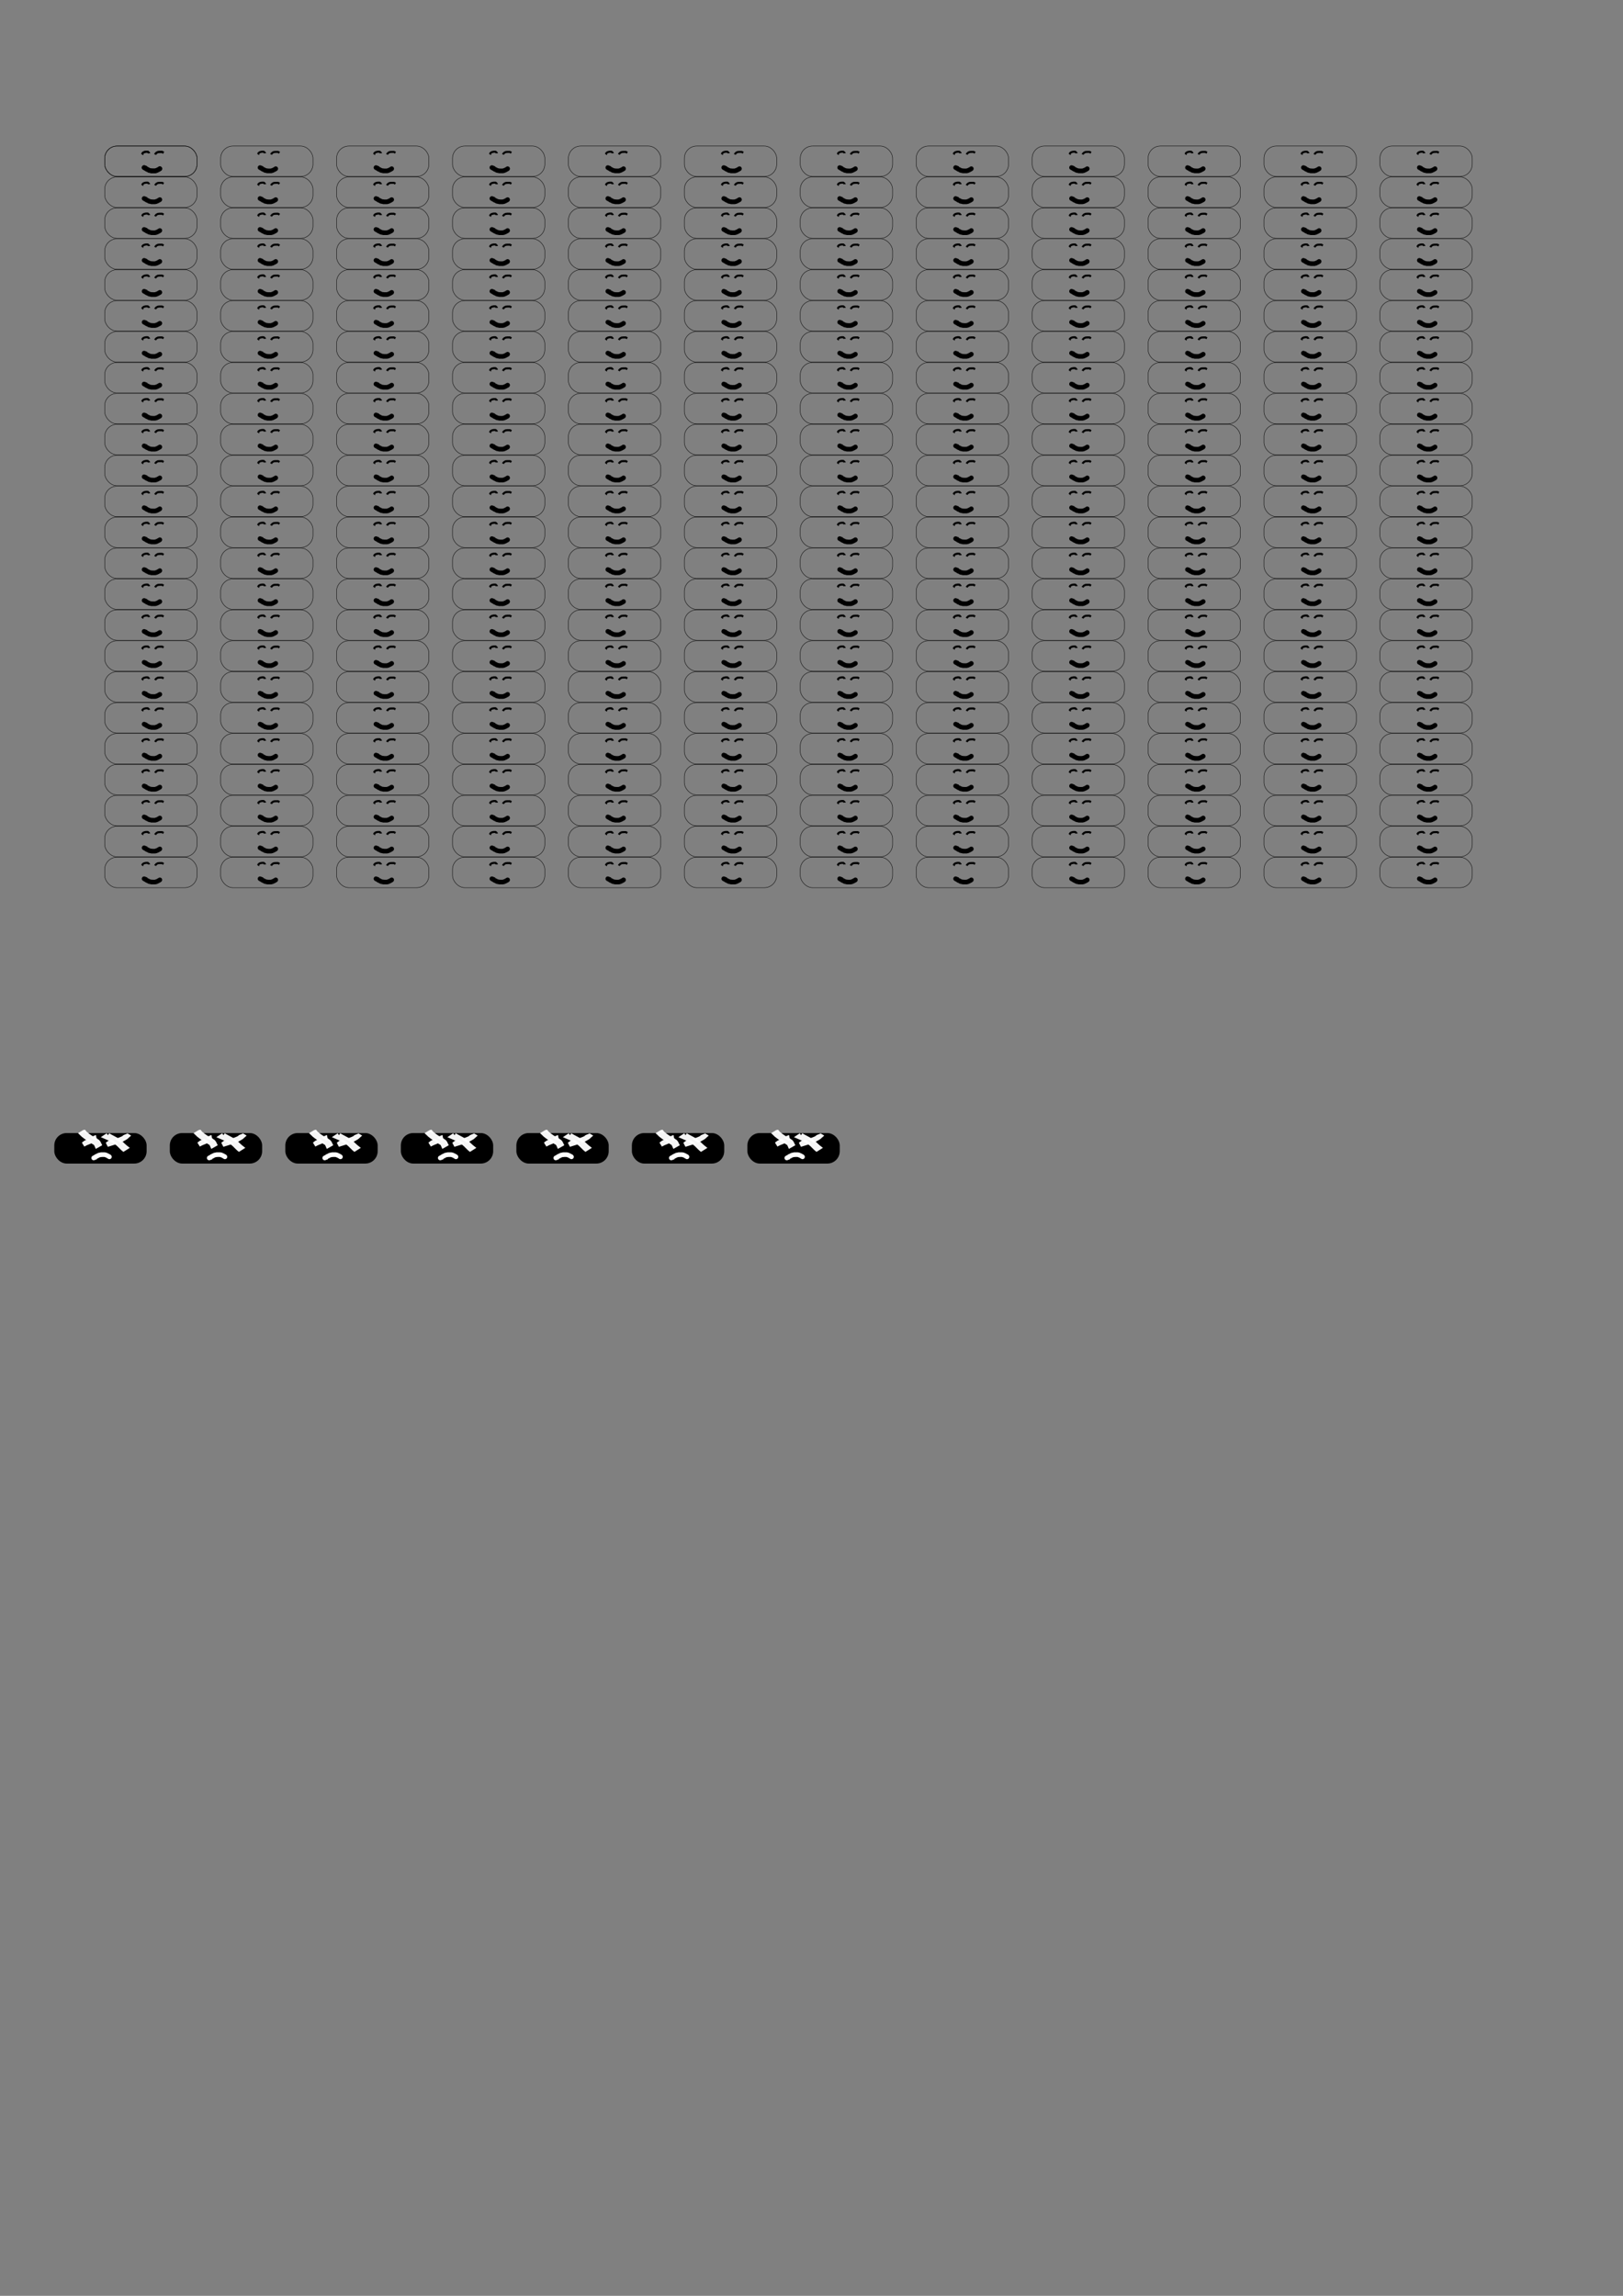 <?xml version="1.0" encoding="UTF-8" standalone="no"?>
<!-- Created with Inkscape (http://www.inkscape.org/) -->

<svg
   xmlns:dc="http://purl.org/dc/elements/1.1/"
   xmlns:cc="http://creativecommons.org/ns#"
   xmlns:rdf="http://www.w3.org/1999/02/22-rdf-syntax-ns#"
   xmlns:svg="http://www.w3.org/2000/svg"
   xmlns="http://www.w3.org/2000/svg"
   xmlns:xlink="http://www.w3.org/1999/xlink"
   xmlns:sodipodi="http://sodipodi.sourceforge.net/DTD/sodipodi-0.dtd"
   xmlns:inkscape="http://www.inkscape.org/namespaces/inkscape"
   width="210mm"
   height="297mm"
   viewBox="0 0 210 297"
   version="1.1"
   id="svg8"
   inkscape:version="0.92.5 (2060ec1f9f, 2020-04-08)"
   sodipodi:docname="labelsheet-wh.svg">
  <rect x="0" y="0" width="210" height="297" fill="#808080" stroke="none"/>
  <defs
     id="defs2">
    <pattern
       patternUnits="userSpaceOnUse"
       width="45.154"
       height="14.918"
       patternTransform="matrix(0.265,0,0,0.265,45.19,24.659)"
       id="pattern978">
      <g
         id="g976"
         transform="matrix(3.78,0,0,3.78,-314.745,-110.373)"
         style="opacity:0.96">
        <rect
           rx="1.6"
           y="29.203"
           x="83.276"
           height="3.947"
           width="11.947"
           id="rect960"
           style="fill:#ff0000;stroke:none;stroke-width:0.053" />
        <path
           inkscape:connector-curvature="0"
           id="path962"
           d="m 88.374,31.994 c 0.039,0.016 0.079,0.032 0.118,0.047 0,0.008 -0.006,0.018 0,0.024 0.006,0.006 0.016,-0.002 0.024,0 0.017,0.006 0.033,0.014 0.047,0.024 0.019,0.012 0.027,0.037 0.047,0.047 0.007,0.004 0.017,-0.004 0.024,0 0.01,0.005 0.014,0.019 0.024,0.024 0.007,0.004 0.018,-0.006 0.024,0 0.006,0.006 -0.007,0.02 0,0.024 0.014,0.007 0.033,-0.007 0.047,0 0.007,0.004 -0.006,0.018 0,0.024 0.006,0.006 0.016,-0.002 0.024,0 0.171,0.057 -0.037,-0.007 0.071,0.047 0.014,0.007 0.033,-0.007 0.047,0 0.01,0.005 0.014,0.019 0.024,0.024 0.007,0.004 0.017,-0.004 0.024,0 0.02,0.01 0.027,0.037 0.047,0.047 0.007,0.004 0.016,0 0.024,0 0.008,0.008 0.014,0.019 0.024,0.024 0.019,0.009 0.052,-0.009 0.071,0 0.01,0.005 0.014,0.019 0.024,0.024 0.007,0.004 0.016,0 0.024,0 0.008,0.008 0.014,0.019 0.024,0.024 0.006,0.003 0.131,0 0.142,0 0.008,0 0.018,-0.006 0.024,0 0.006,0.006 -0.006,0.018 0,0.024 0.006,0.006 0.016,0 0.024,0 0.063,0 0.126,0 0.189,0 0.063,0 0.126,0 0.189,0 0.016,0 0.032,0 0.047,0 0.016,0 0.032,0.004 0.047,0 0.017,-0.004 0.031,-0.018 0.047,-0.024 0.015,-0.005 0.032,0.005 0.047,0 0.171,-0.057 -0.037,0.007 0.071,-0.047 0.014,-0.007 0.033,0.007 0.047,0 0.01,-0.005 0.014,-0.019 0.024,-0.024 0.007,-0.004 0.016,0.002 0.024,0 0.017,-0.006 0.031,-0.018 0.047,-0.024 0.007,-0.002 0.017,0.004 0.024,0 0.017,-0.008 0.03,-0.039 0.047,-0.047 0.007,-0.004 0.017,0.004 0.024,0 0.01,-0.005 0.014,-0.019 0.024,-0.024 0.014,-0.007 0.036,0.011 0.047,0 0.006,-0.006 -0.006,-0.018 0,-0.024 0.006,-0.006 0.017,0.004 0.024,0 0.02,-0.01 0.027,-0.037 0.047,-0.047 0.07,-0.035 -0.031,0.055 0.047,-0.024"
           style="fill:none;stroke:#ffffff;stroke-width:0.6;stroke-linecap:round;stroke-linejoin:miter;stroke-miterlimit:4;stroke-dasharray:none;stroke-opacity:1" />
        <g
           transform="translate(41.427,-48.509)"
           id="g968">
          <circle
             style="fill:#800000;stroke:#ffffff;stroke-width:0.425"
             id="circle964"
             cx="49.186"
             cy="78.845"
             r="0.588" />
          <ellipse
             style="fill:#ffffff;stroke:none;stroke-width:0.265;stroke-linecap:round;stroke-miterlimit:4;stroke-dasharray:none"
             id="ellipse966"
             cx="49.186"
             cy="79.142"
             rx="0.292"
             ry="0.334" />
        </g>
        <g
           transform="translate(39.071,-48.526)"
           id="g974">
          <circle
             r="0.588"
             cy="78.845"
             cx="49.186"
             id="circle970"
             style="fill:#800000;stroke:#ffffff;stroke-width:0.425" />
          <ellipse
             ry="0.334"
             rx="0.292"
             cy="79.142"
             cx="49.186"
             id="ellipse972"
             style="fill:#ffffff;stroke:none;stroke-width:0.265;stroke-linecap:round;stroke-miterlimit:4;stroke-dasharray:none" />
        </g>
      </g>
    </pattern>
  </defs>
  <sodipodi:namedview
     id="base"
     pagecolor="#ffffff"
     bordercolor="#666666"
     borderopacity="1.0"
     inkscape:pageopacity="0.0"
     inkscape:pageshadow="2"
     inkscape:zoom="1"
     inkscape:cx="403.22136"
     inkscape:cy="823.92494"
     inkscape:document-units="mm"
     inkscape:current-layer="layer1"
     showgrid="false"
     inkscape:window-width="1280"
     inkscape:window-height="885"
     inkscape:window-x="0"
     inkscape:window-y="0"
     inkscape:window-maximized="1" />
  <g
     inkscape:groupmode="layer"
     id="layer2"
     inkscape:label="bg" />
  <g
     inkscape:label="Layer 1"
     inkscape:groupmode="layer"
     id="layer1">
    <g
       id="g8853"
       transform="translate(-2.381,35.438)">
      <rect
         rx="1.6"
         y="111.141"
         x="9.406"
         height="3.947"
         width="11.947"
         id="rect815-86-6-9-5-5"
         style="fill:#000000;stroke:none;stroke-width:0.053" />
      <path
         inkscape:connector-curvature="0"
         id="path846-8-2-6-1-5"
         d="m 14.503,114.362 c 0.039,-0.016 0.079,-0.032 0.118,-0.047 0,-0.008 -0.006,-0.018 0,-0.024 0.006,-0.006 0.016,0.002 0.024,0 0.017,-0.006 0.033,-0.014 0.047,-0.024 0.019,-0.012 0.027,-0.037 0.047,-0.047 0.007,-0.004 0.017,0.004 0.024,0 0.01,-0.005 0.014,-0.019 0.024,-0.024 0.007,-0.004 0.018,0.006 0.024,0 0.006,-0.006 -0.007,-0.02 0,-0.024 0.014,-0.007 0.033,0.007 0.047,0 0.007,-0.004 -0.006,-0.018 0,-0.024 0.006,-0.006 0.016,0.002 0.024,0 0.171,-0.057 -0.037,0.007 0.071,-0.047 0.014,-0.007 0.033,0.007 0.047,0 0.01,-0.005 0.014,-0.019 0.024,-0.024 0.007,-0.004 0.017,0.004 0.024,0 0.02,-0.01 0.027,-0.037 0.047,-0.047 0.007,-0.004 0.016,0 0.024,0 0.008,-0.008 0.014,-0.019 0.024,-0.024 0.019,-0.009 0.052,0.009 0.071,0 0.01,-0.005 0.014,-0.019 0.024,-0.024 0.007,-0.004 0.016,0 0.024,0 0.008,-0.008 0.014,-0.019 0.024,-0.024 0.006,-0.003 0.131,0 0.142,0 0.008,0 0.018,0.006 0.024,0 0.006,-0.006 -0.006,-0.018 0,-0.024 0.006,-0.006 0.016,0 0.024,0 0.063,0 0.126,0 0.189,0 0.063,0 0.126,0 0.189,0 0.016,0 0.032,0 0.047,0 0.016,0 0.032,-0.004 0.047,0 0.017,0.004 0.031,0.018 0.047,0.024 0.015,0.005 0.032,-0.005 0.047,0 0.171,0.057 -0.037,-0.007 0.071,0.047 0.014,0.007 0.033,-0.007 0.047,0 0.01,0.005 0.014,0.019 0.024,0.024 0.007,0.004 0.016,-0.002 0.024,0 0.017,0.006 0.031,0.018 0.047,0.024 0.007,0.002 0.017,-0.004 0.024,0 0.017,0.008 0.03,0.039 0.047,0.047 0.007,0.004 0.017,-0.003 0.024,0 0.01,0.005 0.014,0.019 0.024,0.024 0.014,0.007 0.036,-0.011 0.047,0 0.006,0.006 -0.006,0.018 0,0.024 0.006,0.006 0.017,-0.004 0.024,0 0.02,0.01 0.027,0.037 0.047,0.047 0.07,0.035 -0.031,-0.055 0.047,0.024"
         style="fill:none;stroke:#ffffff;stroke-width:0.6;stroke-linecap:round;stroke-linejoin:miter;stroke-miterlimit:4;stroke-dasharray:none;stroke-opacity:1" />
      <path
         inkscape:connector-curvature="0"
         d="m 14.798,111.712 c -0.079,0.071 -0.158,0.142 -0.243,0.206 -0.185,0.132 -0.387,0.236 -0.59,0.337 -0.106,0.051 -0.218,0.089 -0.327,0.132 -0.106,0.039 -0.208,0.09 -0.307,0.145 -0.056,0.031 -0.113,0.059 -0.17,0.086 0,0 0.269,-0.214 0.269,-0.214 v 0 c 0.056,-0.027 0.112,-0.055 0.167,-0.086 0.098,-0.052 0.2,-0.098 0.304,-0.137 0.111,-0.043 0.222,-0.084 0.329,-0.137 0.03,-0.015 0.061,-0.03 0.091,-0.045 0.017,-0.008 0.066,-0.035 0.05,-0.025 -0.454,0.276 -0.221,0.13 -0.124,0.066 0.082,-0.058 0.161,-0.123 0.227,-0.199 0,0 0.325,-0.129 0.325,-0.129 z"
         id="path8839"
         style="opacity:0.96;fill:#000000;stroke:#ffffff;stroke-width:0.6;stroke-linecap:round;stroke-miterlimit:4;stroke-dasharray:none" />
      <path
         inkscape:connector-curvature="0"
         d="m 13.253,111.037 c 0.106,0.141 0.249,0.247 0.386,0.356 0.201,0.162 0.417,0.303 0.633,0.442 0.146,0.091 0.296,0.174 0.447,0.256 0.105,0.054 0.207,0.115 0.302,0.185 0.069,0.06 0.108,0.142 0.146,0.223 0.018,0.031 0.034,0.063 0.05,0.096 0,0 -0.3,0.169 -0.3,0.169 v 0 c -0.014,-0.033 -0.029,-0.066 -0.046,-0.097 -0.036,-0.076 -0.073,-0.153 -0.137,-0.21 -0.092,-0.071 -0.191,-0.13 -0.293,-0.185 -0.148,-0.084 -0.294,-0.172 -0.436,-0.266 -0.214,-0.145 -0.427,-0.289 -0.632,-0.446 -0.144,-0.108 -0.29,-0.216 -0.417,-0.345 0,0 0.296,-0.178 0.296,-0.178 z"
         id="path8841"
         style="opacity:0.96;fill:#000000;stroke:#ffffff;stroke-width:0.6;stroke-linecap:round;stroke-miterlimit:4;stroke-dasharray:none" />
      <path
         inkscape:connector-curvature="0"
         d="m 18.86,111.524 c -0.109,0.104 -0.237,0.183 -0.366,0.258 -0.244,0.152 -0.498,0.283 -0.767,0.383 -0.081,0.03 -0.228,0.079 -0.309,0.106 -0.32,0.104 -0.642,0.203 -0.964,0.3 -0.146,0.046 -0.076,0.024 -0.208,0.065 0,0 0.256,-0.198 0.256,-0.198 v 0 c 0.123,-0.035 0.058,-0.016 0.196,-0.056 0.321,-0.091 0.639,-0.19 0.955,-0.295 0.198,-0.069 0.395,-0.138 0.584,-0.228 0.04,-0.019 0.154,-0.09 0.12,-0.06 -0.048,0.041 -0.108,0.065 -0.162,0.097 0.121,-0.069 0.241,-0.141 0.341,-0.239 0,0 0.323,-0.134 0.323,-0.134 z"
         id="path8843"
         style="opacity:0.96;fill:#000000;stroke:#ffffff;stroke-width:0.6;stroke-linecap:round;stroke-miterlimit:4;stroke-dasharray:none" />
      <path
         inkscape:connector-curvature="0"
         d="m 16.346,111.42 c 0.194,0.119 0.394,0.227 0.596,0.332 0.253,0.133 0.507,0.265 0.74,0.431 0.042,0.03 0.082,0.062 0.123,0.093 0.189,0.14 0.352,0.31 0.525,0.469 0.087,0.083 0.175,0.165 0.27,0.239 0.039,0.03 0.02,0.015 0.058,0.045 0,0 -0.29,0.182 -0.29,0.182 v 0 c -0.037,-0.03 -0.018,-0.015 -0.056,-0.047 -0.09,-0.079 -0.174,-0.164 -0.257,-0.25 -0.165,-0.163 -0.323,-0.334 -0.506,-0.477 -0.04,-0.031 -0.08,-0.063 -0.121,-0.092 -0.23,-0.167 -0.482,-0.302 -0.736,-0.429 -0.21,-0.105 -0.418,-0.213 -0.634,-0.304 0,0 0.289,-0.193 0.289,-0.193 z"
         id="path8845"
         style="opacity:0.96;fill:#000000;stroke:#ffffff;stroke-width:0.6;stroke-linecap:round;stroke-miterlimit:4;stroke-dasharray:none" />
    </g>
    <g
       transform="translate(12.566,35.438)"
       id="g8853-7">
      <rect
         rx="1.6"
         y="111.141"
         x="9.406"
         height="3.947"
         width="11.947"
         id="rect815-86-6-9-5-5-6"
         style="fill:#000000;stroke:none;stroke-width:0.053" />
      <path
         inkscape:connector-curvature="0"
         id="path846-8-2-6-1-5-5"
         d="m 14.503,114.362 c 0.039,-0.016 0.079,-0.032 0.118,-0.047 0,-0.008 -0.006,-0.018 0,-0.024 0.006,-0.006 0.016,0.002 0.024,0 0.017,-0.006 0.033,-0.014 0.047,-0.024 0.019,-0.012 0.027,-0.037 0.047,-0.047 0.007,-0.004 0.017,0.004 0.024,0 0.01,-0.005 0.014,-0.019 0.024,-0.024 0.007,-0.004 0.018,0.006 0.024,0 0.006,-0.006 -0.007,-0.02 0,-0.024 0.014,-0.007 0.033,0.007 0.047,0 0.007,-0.004 -0.006,-0.018 0,-0.024 0.006,-0.006 0.016,0.002 0.024,0 0.171,-0.057 -0.037,0.007 0.071,-0.047 0.014,-0.007 0.033,0.007 0.047,0 0.01,-0.005 0.014,-0.019 0.024,-0.024 0.007,-0.004 0.017,0.004 0.024,0 0.02,-0.01 0.027,-0.037 0.047,-0.047 0.007,-0.004 0.016,0 0.024,0 0.008,-0.008 0.014,-0.019 0.024,-0.024 0.019,-0.009 0.052,0.009 0.071,0 0.01,-0.005 0.014,-0.019 0.024,-0.024 0.007,-0.004 0.016,0 0.024,0 0.008,-0.008 0.014,-0.019 0.024,-0.024 0.006,-0.003 0.131,0 0.142,0 0.008,0 0.018,0.006 0.024,0 0.006,-0.006 -0.006,-0.018 0,-0.024 0.006,-0.006 0.016,0 0.024,0 0.063,0 0.126,0 0.189,0 0.063,0 0.126,0 0.189,0 0.016,0 0.032,0 0.047,0 0.016,0 0.032,-0.004 0.047,0 0.017,0.004 0.031,0.018 0.047,0.024 0.015,0.005 0.032,-0.005 0.047,0 0.171,0.057 -0.037,-0.007 0.071,0.047 0.014,0.007 0.033,-0.007 0.047,0 0.01,0.005 0.014,0.019 0.024,0.024 0.007,0.004 0.016,-0.002 0.024,0 0.017,0.006 0.031,0.018 0.047,0.024 0.007,0.002 0.017,-0.004 0.024,0 0.017,0.008 0.03,0.039 0.047,0.047 0.007,0.004 0.017,-0.003 0.024,0 0.01,0.005 0.014,0.019 0.024,0.024 0.014,0.007 0.036,-0.011 0.047,0 0.006,0.006 -0.006,0.018 0,0.024 0.006,0.006 0.017,-0.004 0.024,0 0.02,0.01 0.027,0.037 0.047,0.047 0.07,0.035 -0.031,-0.055 0.047,0.024"
         style="fill:none;stroke:#ffffff;stroke-width:0.6;stroke-linecap:round;stroke-linejoin:miter;stroke-miterlimit:4;stroke-dasharray:none;stroke-opacity:1" />
      <path
         inkscape:connector-curvature="0"
         d="m 14.798,111.712 c -0.079,0.071 -0.158,0.142 -0.243,0.206 -0.185,0.132 -0.387,0.236 -0.59,0.337 -0.106,0.051 -0.218,0.089 -0.327,0.132 -0.106,0.039 -0.208,0.09 -0.307,0.145 -0.056,0.031 -0.113,0.059 -0.17,0.086 0,0 0.269,-0.214 0.269,-0.214 v 0 c 0.056,-0.027 0.112,-0.055 0.167,-0.086 0.098,-0.052 0.2,-0.098 0.304,-0.137 0.111,-0.043 0.222,-0.084 0.329,-0.137 0.03,-0.015 0.061,-0.03 0.091,-0.045 0.017,-0.008 0.066,-0.035 0.05,-0.025 -0.454,0.276 -0.221,0.13 -0.124,0.066 0.082,-0.058 0.161,-0.123 0.227,-0.199 0,0 0.325,-0.129 0.325,-0.129 z"
         id="path8839-2"
         style="opacity:0.96;fill:#000000;stroke:#ffffff;stroke-width:0.6;stroke-linecap:round;stroke-miterlimit:4;stroke-dasharray:none" />
      <path
         inkscape:connector-curvature="0"
         d="m 13.253,111.037 c 0.106,0.141 0.249,0.247 0.386,0.356 0.201,0.162 0.417,0.303 0.633,0.442 0.146,0.091 0.296,0.174 0.447,0.256 0.105,0.054 0.207,0.115 0.302,0.185 0.069,0.06 0.108,0.142 0.146,0.223 0.018,0.031 0.034,0.063 0.05,0.096 0,0 -0.3,0.169 -0.3,0.169 v 0 c -0.014,-0.033 -0.029,-0.066 -0.046,-0.097 -0.036,-0.076 -0.073,-0.153 -0.137,-0.21 -0.092,-0.071 -0.191,-0.13 -0.293,-0.185 -0.148,-0.084 -0.294,-0.172 -0.436,-0.266 -0.214,-0.145 -0.427,-0.289 -0.632,-0.446 -0.144,-0.108 -0.29,-0.216 -0.417,-0.345 0,0 0.296,-0.178 0.296,-0.178 z"
         id="path8841-4"
         style="opacity:0.96;fill:#000000;stroke:#ffffff;stroke-width:0.6;stroke-linecap:round;stroke-miterlimit:4;stroke-dasharray:none" />
      <path
         inkscape:connector-curvature="0"
         d="m 18.86,111.524 c -0.109,0.104 -0.237,0.183 -0.366,0.258 -0.244,0.152 -0.498,0.283 -0.767,0.383 -0.081,0.03 -0.228,0.079 -0.309,0.106 -0.32,0.104 -0.642,0.203 -0.964,0.3 -0.146,0.046 -0.076,0.024 -0.208,0.065 0,0 0.256,-0.198 0.256,-0.198 v 0 c 0.123,-0.035 0.058,-0.016 0.196,-0.056 0.321,-0.091 0.639,-0.19 0.955,-0.295 0.198,-0.069 0.395,-0.138 0.584,-0.228 0.04,-0.019 0.154,-0.09 0.12,-0.06 -0.048,0.041 -0.108,0.065 -0.162,0.097 0.121,-0.069 0.241,-0.141 0.341,-0.239 0,0 0.323,-0.134 0.323,-0.134 z"
         id="path8843-0"
         style="opacity:0.96;fill:#000000;stroke:#ffffff;stroke-width:0.6;stroke-linecap:round;stroke-miterlimit:4;stroke-dasharray:none" />
      <path
         inkscape:connector-curvature="0"
         d="m 16.346,111.42 c 0.194,0.119 0.394,0.227 0.596,0.332 0.253,0.133 0.507,0.265 0.74,0.431 0.042,0.03 0.082,0.062 0.123,0.093 0.189,0.14 0.352,0.31 0.525,0.469 0.087,0.083 0.175,0.165 0.27,0.239 0.039,0.03 0.02,0.015 0.058,0.045 0,0 -0.29,0.182 -0.29,0.182 v 0 c -0.037,-0.03 -0.018,-0.015 -0.056,-0.047 -0.09,-0.079 -0.174,-0.164 -0.257,-0.25 -0.165,-0.163 -0.323,-0.334 -0.506,-0.477 -0.04,-0.031 -0.08,-0.063 -0.121,-0.092 -0.23,-0.167 -0.482,-0.302 -0.736,-0.429 -0.21,-0.105 -0.418,-0.213 -0.634,-0.304 0,0 0.289,-0.193 0.289,-0.193 z"
         id="path8845-0"
         style="opacity:0.96;fill:#000000;stroke:#ffffff;stroke-width:0.6;stroke-linecap:round;stroke-miterlimit:4;stroke-dasharray:none" />
    </g>
    <g
       transform="translate(27.513,35.438)"
       id="g8853-6">
      <rect
         rx="1.6"
         y="111.141"
         x="9.406"
         height="3.947"
         width="11.947"
         id="rect815-86-6-9-5-5-8"
         style="fill:#000000;stroke:none;stroke-width:0.053" />
      <path
         inkscape:connector-curvature="0"
         id="path846-8-2-6-1-5-54"
         d="m 14.503,114.362 c 0.039,-0.016 0.079,-0.032 0.118,-0.047 0,-0.008 -0.006,-0.018 0,-0.024 0.006,-0.006 0.016,0.002 0.024,0 0.017,-0.006 0.033,-0.014 0.047,-0.024 0.019,-0.012 0.027,-0.037 0.047,-0.047 0.007,-0.004 0.017,0.004 0.024,0 0.01,-0.005 0.014,-0.019 0.024,-0.024 0.007,-0.004 0.018,0.006 0.024,0 0.006,-0.006 -0.007,-0.02 0,-0.024 0.014,-0.007 0.033,0.007 0.047,0 0.007,-0.004 -0.006,-0.018 0,-0.024 0.006,-0.006 0.016,0.002 0.024,0 0.171,-0.057 -0.037,0.007 0.071,-0.047 0.014,-0.007 0.033,0.007 0.047,0 0.01,-0.005 0.014,-0.019 0.024,-0.024 0.007,-0.004 0.017,0.004 0.024,0 0.02,-0.01 0.027,-0.037 0.047,-0.047 0.007,-0.004 0.016,0 0.024,0 0.008,-0.008 0.014,-0.019 0.024,-0.024 0.019,-0.009 0.052,0.009 0.071,0 0.01,-0.005 0.014,-0.019 0.024,-0.024 0.007,-0.004 0.016,0 0.024,0 0.008,-0.008 0.014,-0.019 0.024,-0.024 0.006,-0.003 0.131,0 0.142,0 0.008,0 0.018,0.006 0.024,0 0.006,-0.006 -0.006,-0.018 0,-0.024 0.006,-0.006 0.016,0 0.024,0 0.063,0 0.126,0 0.189,0 0.063,0 0.126,0 0.189,0 0.016,0 0.032,0 0.047,0 0.016,0 0.032,-0.004 0.047,0 0.017,0.004 0.031,0.018 0.047,0.024 0.015,0.005 0.032,-0.005 0.047,0 0.171,0.057 -0.037,-0.007 0.071,0.047 0.014,0.007 0.033,-0.007 0.047,0 0.01,0.005 0.014,0.019 0.024,0.024 0.007,0.004 0.016,-0.002 0.024,0 0.017,0.006 0.031,0.018 0.047,0.024 0.007,0.002 0.017,-0.004 0.024,0 0.017,0.008 0.03,0.039 0.047,0.047 0.007,0.004 0.017,-0.003 0.024,0 0.01,0.005 0.014,0.019 0.024,0.024 0.014,0.007 0.036,-0.011 0.047,0 0.006,0.006 -0.006,0.018 0,0.024 0.006,0.006 0.017,-0.004 0.024,0 0.02,0.01 0.027,0.037 0.047,0.047 0.07,0.035 -0.031,-0.055 0.047,0.024"
         style="fill:none;stroke:#ffffff;stroke-width:0.6;stroke-linecap:round;stroke-linejoin:miter;stroke-miterlimit:4;stroke-dasharray:none;stroke-opacity:1" />
      <path
         inkscape:connector-curvature="0"
         d="m 14.798,111.712 c -0.079,0.071 -0.158,0.142 -0.243,0.206 -0.185,0.132 -0.387,0.236 -0.59,0.337 -0.106,0.051 -0.218,0.089 -0.327,0.132 -0.106,0.039 -0.208,0.09 -0.307,0.145 -0.056,0.031 -0.113,0.059 -0.17,0.086 0,0 0.269,-0.214 0.269,-0.214 v 0 c 0.056,-0.027 0.112,-0.055 0.167,-0.086 0.098,-0.052 0.2,-0.098 0.304,-0.137 0.111,-0.043 0.222,-0.084 0.329,-0.137 0.03,-0.015 0.061,-0.03 0.091,-0.045 0.017,-0.008 0.066,-0.035 0.05,-0.025 -0.454,0.276 -0.221,0.13 -0.124,0.066 0.082,-0.058 0.161,-0.123 0.227,-0.199 0,0 0.325,-0.129 0.325,-0.129 z"
         id="path8839-9"
         style="opacity:0.96;fill:#000000;stroke:#ffffff;stroke-width:0.6;stroke-linecap:round;stroke-miterlimit:4;stroke-dasharray:none" />
      <path
         inkscape:connector-curvature="0"
         d="m 13.253,111.037 c 0.106,0.141 0.249,0.247 0.386,0.356 0.201,0.162 0.417,0.303 0.633,0.442 0.146,0.091 0.296,0.174 0.447,0.256 0.105,0.054 0.207,0.115 0.302,0.185 0.069,0.06 0.108,0.142 0.146,0.223 0.018,0.031 0.034,0.063 0.05,0.096 0,0 -0.3,0.169 -0.3,0.169 v 0 c -0.014,-0.033 -0.029,-0.066 -0.046,-0.097 -0.036,-0.076 -0.073,-0.153 -0.137,-0.21 -0.092,-0.071 -0.191,-0.13 -0.293,-0.185 -0.148,-0.084 -0.294,-0.172 -0.436,-0.266 -0.214,-0.145 -0.427,-0.289 -0.632,-0.446 -0.144,-0.108 -0.29,-0.216 -0.417,-0.345 0,0 0.296,-0.178 0.296,-0.178 z"
         id="path8841-46"
         style="opacity:0.96;fill:#000000;stroke:#ffffff;stroke-width:0.6;stroke-linecap:round;stroke-miterlimit:4;stroke-dasharray:none" />
      <path
         inkscape:connector-curvature="0"
         d="m 18.86,111.524 c -0.109,0.104 -0.237,0.183 -0.366,0.258 -0.244,0.152 -0.498,0.283 -0.767,0.383 -0.081,0.03 -0.228,0.079 -0.309,0.106 -0.32,0.104 -0.642,0.203 -0.964,0.3 -0.146,0.046 -0.076,0.024 -0.208,0.065 0,0 0.256,-0.198 0.256,-0.198 v 0 c 0.123,-0.035 0.058,-0.016 0.196,-0.056 0.321,-0.091 0.639,-0.19 0.955,-0.295 0.198,-0.069 0.395,-0.138 0.584,-0.228 0.04,-0.019 0.154,-0.09 0.12,-0.06 -0.048,0.041 -0.108,0.065 -0.162,0.097 0.121,-0.069 0.241,-0.141 0.341,-0.239 0,0 0.323,-0.134 0.323,-0.134 z"
         id="path8843-8"
         style="opacity:0.96;fill:#000000;stroke:#ffffff;stroke-width:0.6;stroke-linecap:round;stroke-miterlimit:4;stroke-dasharray:none" />
      <path
         inkscape:connector-curvature="0"
         d="m 16.346,111.42 c 0.194,0.119 0.394,0.227 0.596,0.332 0.253,0.133 0.507,0.265 0.74,0.431 0.042,0.03 0.082,0.062 0.123,0.093 0.189,0.14 0.352,0.31 0.525,0.469 0.087,0.083 0.175,0.165 0.27,0.239 0.039,0.03 0.02,0.015 0.058,0.045 0,0 -0.29,0.182 -0.29,0.182 v 0 c -0.037,-0.03 -0.018,-0.015 -0.056,-0.047 -0.09,-0.079 -0.174,-0.164 -0.257,-0.25 -0.165,-0.163 -0.323,-0.334 -0.506,-0.477 -0.04,-0.031 -0.08,-0.063 -0.121,-0.092 -0.23,-0.167 -0.482,-0.302 -0.736,-0.429 -0.21,-0.105 -0.418,-0.213 -0.634,-0.304 0,0 0.289,-0.193 0.289,-0.193 z"
         id="path8845-3"
         style="opacity:0.96;fill:#000000;stroke:#ffffff;stroke-width:0.6;stroke-linecap:round;stroke-miterlimit:4;stroke-dasharray:none" />
    </g>
    <g
       transform="translate(42.46,35.438)"
       id="g8853-2">
      <rect
         rx="1.6"
         y="111.141"
         x="9.406"
         height="3.947"
         width="11.947"
         id="rect815-86-6-9-5-5-3"
         style="fill:#000000;stroke:none;stroke-width:0.053" />
      <path
         inkscape:connector-curvature="0"
         id="path846-8-2-6-1-5-6"
         d="m 14.503,114.362 c 0.039,-0.016 0.079,-0.032 0.118,-0.047 0,-0.008 -0.006,-0.018 0,-0.024 0.006,-0.006 0.016,0.002 0.024,0 0.017,-0.006 0.033,-0.014 0.047,-0.024 0.019,-0.012 0.027,-0.037 0.047,-0.047 0.007,-0.004 0.017,0.004 0.024,0 0.01,-0.005 0.014,-0.019 0.024,-0.024 0.007,-0.004 0.018,0.006 0.024,0 0.006,-0.006 -0.007,-0.02 0,-0.024 0.014,-0.007 0.033,0.007 0.047,0 0.007,-0.004 -0.006,-0.018 0,-0.024 0.006,-0.006 0.016,0.002 0.024,0 0.171,-0.057 -0.037,0.007 0.071,-0.047 0.014,-0.007 0.033,0.007 0.047,0 0.01,-0.005 0.014,-0.019 0.024,-0.024 0.007,-0.004 0.017,0.004 0.024,0 0.02,-0.01 0.027,-0.037 0.047,-0.047 0.007,-0.004 0.016,0 0.024,0 0.008,-0.008 0.014,-0.019 0.024,-0.024 0.019,-0.009 0.052,0.009 0.071,0 0.01,-0.005 0.014,-0.019 0.024,-0.024 0.007,-0.004 0.016,0 0.024,0 0.008,-0.008 0.014,-0.019 0.024,-0.024 0.006,-0.003 0.131,0 0.142,0 0.008,0 0.018,0.006 0.024,0 0.006,-0.006 -0.006,-0.018 0,-0.024 0.006,-0.006 0.016,0 0.024,0 0.063,0 0.126,0 0.189,0 0.063,0 0.126,0 0.189,0 0.016,0 0.032,0 0.047,0 0.016,0 0.032,-0.004 0.047,0 0.017,0.004 0.031,0.018 0.047,0.024 0.015,0.005 0.032,-0.005 0.047,0 0.171,0.057 -0.037,-0.007 0.071,0.047 0.014,0.007 0.033,-0.007 0.047,0 0.01,0.005 0.014,0.019 0.024,0.024 0.007,0.004 0.016,-0.002 0.024,0 0.017,0.006 0.031,0.018 0.047,0.024 0.007,0.002 0.017,-0.004 0.024,0 0.017,0.008 0.03,0.039 0.047,0.047 0.007,0.004 0.017,-0.003 0.024,0 0.01,0.005 0.014,0.019 0.024,0.024 0.014,0.007 0.036,-0.011 0.047,0 0.006,0.006 -0.006,0.018 0,0.024 0.006,0.006 0.017,-0.004 0.024,0 0.02,0.01 0.027,0.037 0.047,0.047 0.07,0.035 -0.031,-0.055 0.047,0.024"
         style="fill:none;stroke:#ffffff;stroke-width:0.6;stroke-linecap:round;stroke-linejoin:miter;stroke-miterlimit:4;stroke-dasharray:none;stroke-opacity:1" />
      <path
         inkscape:connector-curvature="0"
         d="m 14.798,111.712 c -0.079,0.071 -0.158,0.142 -0.243,0.206 -0.185,0.132 -0.387,0.236 -0.59,0.337 -0.106,0.051 -0.218,0.089 -0.327,0.132 -0.106,0.039 -0.208,0.09 -0.307,0.145 -0.056,0.031 -0.113,0.059 -0.17,0.086 0,0 0.269,-0.214 0.269,-0.214 v 0 c 0.056,-0.027 0.112,-0.055 0.167,-0.086 0.098,-0.052 0.2,-0.098 0.304,-0.137 0.111,-0.043 0.222,-0.084 0.329,-0.137 0.03,-0.015 0.061,-0.03 0.091,-0.045 0.017,-0.008 0.066,-0.035 0.05,-0.025 -0.454,0.276 -0.221,0.13 -0.124,0.066 0.082,-0.058 0.161,-0.123 0.227,-0.199 0,0 0.325,-0.129 0.325,-0.129 z"
         id="path8839-22"
         style="opacity:0.96;fill:#000000;stroke:#ffffff;stroke-width:0.6;stroke-linecap:round;stroke-miterlimit:4;stroke-dasharray:none" />
      <path
         inkscape:connector-curvature="0"
         d="m 13.253,111.037 c 0.106,0.141 0.249,0.247 0.386,0.356 0.201,0.162 0.417,0.303 0.633,0.442 0.146,0.091 0.296,0.174 0.447,0.256 0.105,0.054 0.207,0.115 0.302,0.185 0.069,0.06 0.108,0.142 0.146,0.223 0.018,0.031 0.034,0.063 0.05,0.096 0,0 -0.3,0.169 -0.3,0.169 v 0 c -0.014,-0.033 -0.029,-0.066 -0.046,-0.097 -0.036,-0.076 -0.073,-0.153 -0.137,-0.21 -0.092,-0.071 -0.191,-0.13 -0.293,-0.185 -0.148,-0.084 -0.294,-0.172 -0.436,-0.266 -0.214,-0.145 -0.427,-0.289 -0.632,-0.446 -0.144,-0.108 -0.29,-0.216 -0.417,-0.345 0,0 0.296,-0.178 0.296,-0.178 z"
         id="path8841-47"
         style="opacity:0.96;fill:#000000;stroke:#ffffff;stroke-width:0.6;stroke-linecap:round;stroke-miterlimit:4;stroke-dasharray:none" />
      <path
         inkscape:connector-curvature="0"
         d="m 18.86,111.524 c -0.109,0.104 -0.237,0.183 -0.366,0.258 -0.244,0.152 -0.498,0.283 -0.767,0.383 -0.081,0.03 -0.228,0.079 -0.309,0.106 -0.32,0.104 -0.642,0.203 -0.964,0.3 -0.146,0.046 -0.076,0.024 -0.208,0.065 0,0 0.256,-0.198 0.256,-0.198 v 0 c 0.123,-0.035 0.058,-0.016 0.196,-0.056 0.321,-0.091 0.639,-0.19 0.955,-0.295 0.198,-0.069 0.395,-0.138 0.584,-0.228 0.04,-0.019 0.154,-0.09 0.12,-0.06 -0.048,0.041 -0.108,0.065 -0.162,0.097 0.121,-0.069 0.241,-0.141 0.341,-0.239 0,0 0.323,-0.134 0.323,-0.134 z"
         id="path8843-04"
         style="opacity:0.96;fill:#000000;stroke:#ffffff;stroke-width:0.6;stroke-linecap:round;stroke-miterlimit:4;stroke-dasharray:none" />
      <path
         inkscape:connector-curvature="0"
         d="m 16.346,111.42 c 0.194,0.119 0.394,0.227 0.596,0.332 0.253,0.133 0.507,0.265 0.74,0.431 0.042,0.03 0.082,0.062 0.123,0.093 0.189,0.14 0.352,0.31 0.525,0.469 0.087,0.083 0.175,0.165 0.27,0.239 0.039,0.03 0.02,0.015 0.058,0.045 0,0 -0.29,0.182 -0.29,0.182 v 0 c -0.037,-0.03 -0.018,-0.015 -0.056,-0.047 -0.09,-0.079 -0.174,-0.164 -0.257,-0.25 -0.165,-0.163 -0.323,-0.334 -0.506,-0.477 -0.04,-0.031 -0.08,-0.063 -0.121,-0.092 -0.23,-0.167 -0.482,-0.302 -0.736,-0.429 -0.21,-0.105 -0.418,-0.213 -0.634,-0.304 0,0 0.289,-0.193 0.289,-0.193 z"
         id="path8845-9"
         style="opacity:0.96;fill:#000000;stroke:#ffffff;stroke-width:0.6;stroke-linecap:round;stroke-miterlimit:4;stroke-dasharray:none" />
    </g>
    <g
       transform="translate(57.407,35.438)"
       id="g8853-65">
      <rect
         rx="1.6"
         y="111.141"
         x="9.406"
         height="3.947"
         width="11.947"
         id="rect815-86-6-9-5-5-4"
         style="fill:#000000;stroke:none;stroke-width:0.053" />
      <path
         inkscape:connector-curvature="0"
         id="path846-8-2-6-1-5-64"
         d="m 14.503,114.362 c 0.039,-0.016 0.079,-0.032 0.118,-0.047 0,-0.008 -0.006,-0.018 0,-0.024 0.006,-0.006 0.016,0.002 0.024,0 0.017,-0.006 0.033,-0.014 0.047,-0.024 0.019,-0.012 0.027,-0.037 0.047,-0.047 0.007,-0.004 0.017,0.004 0.024,0 0.01,-0.005 0.014,-0.019 0.024,-0.024 0.007,-0.004 0.018,0.006 0.024,0 0.006,-0.006 -0.007,-0.02 0,-0.024 0.014,-0.007 0.033,0.007 0.047,0 0.007,-0.004 -0.006,-0.018 0,-0.024 0.006,-0.006 0.016,0.002 0.024,0 0.171,-0.057 -0.037,0.007 0.071,-0.047 0.014,-0.007 0.033,0.007 0.047,0 0.01,-0.005 0.014,-0.019 0.024,-0.024 0.007,-0.004 0.017,0.004 0.024,0 0.02,-0.01 0.027,-0.037 0.047,-0.047 0.007,-0.004 0.016,0 0.024,0 0.008,-0.008 0.014,-0.019 0.024,-0.024 0.019,-0.009 0.052,0.009 0.071,0 0.01,-0.005 0.014,-0.019 0.024,-0.024 0.007,-0.004 0.016,0 0.024,0 0.008,-0.008 0.014,-0.019 0.024,-0.024 0.006,-0.003 0.131,0 0.142,0 0.008,0 0.018,0.006 0.024,0 0.006,-0.006 -0.006,-0.018 0,-0.024 0.006,-0.006 0.016,0 0.024,0 0.063,0 0.126,0 0.189,0 0.063,0 0.126,0 0.189,0 0.016,0 0.032,0 0.047,0 0.016,0 0.032,-0.004 0.047,0 0.017,0.004 0.031,0.018 0.047,0.024 0.015,0.005 0.032,-0.005 0.047,0 0.171,0.057 -0.037,-0.007 0.071,0.047 0.014,0.007 0.033,-0.007 0.047,0 0.01,0.005 0.014,0.019 0.024,0.024 0.007,0.004 0.016,-0.002 0.024,0 0.017,0.006 0.031,0.018 0.047,0.024 0.007,0.002 0.017,-0.004 0.024,0 0.017,0.008 0.03,0.039 0.047,0.047 0.007,0.004 0.017,-0.003 0.024,0 0.01,0.005 0.014,0.019 0.024,0.024 0.014,0.007 0.036,-0.011 0.047,0 0.006,0.006 -0.006,0.018 0,0.024 0.006,0.006 0.017,-0.004 0.024,0 0.02,0.01 0.027,0.037 0.047,0.047 0.07,0.035 -0.031,-0.055 0.047,0.024"
         style="fill:none;stroke:#ffffff;stroke-width:0.6;stroke-linecap:round;stroke-linejoin:miter;stroke-miterlimit:4;stroke-dasharray:none;stroke-opacity:1" />
      <path
         inkscape:connector-curvature="0"
         d="m 14.798,111.712 c -0.079,0.071 -0.158,0.142 -0.243,0.206 -0.185,0.132 -0.387,0.236 -0.59,0.337 -0.106,0.051 -0.218,0.089 -0.327,0.132 -0.106,0.039 -0.208,0.09 -0.307,0.145 -0.056,0.031 -0.113,0.059 -0.17,0.086 0,0 0.269,-0.214 0.269,-0.214 v 0 c 0.056,-0.027 0.112,-0.055 0.167,-0.086 0.098,-0.052 0.2,-0.098 0.304,-0.137 0.111,-0.043 0.222,-0.084 0.329,-0.137 0.03,-0.015 0.061,-0.03 0.091,-0.045 0.017,-0.008 0.066,-0.035 0.05,-0.025 -0.454,0.276 -0.221,0.13 -0.124,0.066 0.082,-0.058 0.161,-0.123 0.227,-0.199 0,0 0.325,-0.129 0.325,-0.129 z"
         id="path8839-25"
         style="opacity:0.96;fill:#000000;stroke:#ffffff;stroke-width:0.6;stroke-linecap:round;stroke-miterlimit:4;stroke-dasharray:none" />
      <path
         inkscape:connector-curvature="0"
         d="m 13.253,111.037 c 0.106,0.141 0.249,0.247 0.386,0.356 0.201,0.162 0.417,0.303 0.633,0.442 0.146,0.091 0.296,0.174 0.447,0.256 0.105,0.054 0.207,0.115 0.302,0.185 0.069,0.06 0.108,0.142 0.146,0.223 0.018,0.031 0.034,0.063 0.05,0.096 0,0 -0.3,0.169 -0.3,0.169 v 0 c -0.014,-0.033 -0.029,-0.066 -0.046,-0.097 -0.036,-0.076 -0.073,-0.153 -0.137,-0.21 -0.092,-0.071 -0.191,-0.13 -0.293,-0.185 -0.148,-0.084 -0.294,-0.172 -0.436,-0.266 -0.214,-0.145 -0.427,-0.289 -0.632,-0.446 -0.144,-0.108 -0.29,-0.216 -0.417,-0.345 0,0 0.296,-0.178 0.296,-0.178 z"
         id="path8841-1"
         style="opacity:0.96;fill:#000000;stroke:#ffffff;stroke-width:0.6;stroke-linecap:round;stroke-miterlimit:4;stroke-dasharray:none" />
      <path
         inkscape:connector-curvature="0"
         d="m 18.86,111.524 c -0.109,0.104 -0.237,0.183 -0.366,0.258 -0.244,0.152 -0.498,0.283 -0.767,0.383 -0.081,0.03 -0.228,0.079 -0.309,0.106 -0.32,0.104 -0.642,0.203 -0.964,0.3 -0.146,0.046 -0.076,0.024 -0.208,0.065 0,0 0.256,-0.198 0.256,-0.198 v 0 c 0.123,-0.035 0.058,-0.016 0.196,-0.056 0.321,-0.091 0.639,-0.19 0.955,-0.295 0.198,-0.069 0.395,-0.138 0.584,-0.228 0.04,-0.019 0.154,-0.09 0.12,-0.06 -0.048,0.041 -0.108,0.065 -0.162,0.097 0.121,-0.069 0.241,-0.141 0.341,-0.239 0,0 0.323,-0.134 0.323,-0.134 z"
         id="path8843-6"
         style="opacity:0.96;fill:#000000;stroke:#ffffff;stroke-width:0.6;stroke-linecap:round;stroke-miterlimit:4;stroke-dasharray:none" />
      <path
         inkscape:connector-curvature="0"
         d="m 16.346,111.42 c 0.194,0.119 0.394,0.227 0.596,0.332 0.253,0.133 0.507,0.265 0.74,0.431 0.042,0.03 0.082,0.062 0.123,0.093 0.189,0.14 0.352,0.31 0.525,0.469 0.087,0.083 0.175,0.165 0.27,0.239 0.039,0.03 0.02,0.015 0.058,0.045 0,0 -0.29,0.182 -0.29,0.182 v 0 c -0.037,-0.03 -0.018,-0.015 -0.056,-0.047 -0.09,-0.079 -0.174,-0.164 -0.257,-0.25 -0.165,-0.163 -0.323,-0.334 -0.506,-0.477 -0.04,-0.031 -0.08,-0.063 -0.121,-0.092 -0.23,-0.167 -0.482,-0.302 -0.736,-0.429 -0.21,-0.105 -0.418,-0.213 -0.634,-0.304 0,0 0.289,-0.193 0.289,-0.193 z"
         id="path8845-1"
         style="opacity:0.96;fill:#000000;stroke:#ffffff;stroke-width:0.6;stroke-linecap:round;stroke-miterlimit:4;stroke-dasharray:none" />
    </g>
    <g
       transform="translate(72.354,35.438)"
       id="g8853-3">
      <rect
         rx="1.6"
         y="111.141"
         x="9.406"
         height="3.947"
         width="11.947"
         id="rect815-86-6-9-5-5-7"
         style="fill:#000000;stroke:none;stroke-width:0.053" />
      <path
         inkscape:connector-curvature="0"
         id="path846-8-2-6-1-5-7"
         d="m 14.503,114.362 c 0.039,-0.016 0.079,-0.032 0.118,-0.047 0,-0.008 -0.006,-0.018 0,-0.024 0.006,-0.006 0.016,0.002 0.024,0 0.017,-0.006 0.033,-0.014 0.047,-0.024 0.019,-0.012 0.027,-0.037 0.047,-0.047 0.007,-0.004 0.017,0.004 0.024,0 0.01,-0.005 0.014,-0.019 0.024,-0.024 0.007,-0.004 0.018,0.006 0.024,0 0.006,-0.006 -0.007,-0.02 0,-0.024 0.014,-0.007 0.033,0.007 0.047,0 0.007,-0.004 -0.006,-0.018 0,-0.024 0.006,-0.006 0.016,0.002 0.024,0 0.171,-0.057 -0.037,0.007 0.071,-0.047 0.014,-0.007 0.033,0.007 0.047,0 0.01,-0.005 0.014,-0.019 0.024,-0.024 0.007,-0.004 0.017,0.004 0.024,0 0.02,-0.01 0.027,-0.037 0.047,-0.047 0.007,-0.004 0.016,0 0.024,0 0.008,-0.008 0.014,-0.019 0.024,-0.024 0.019,-0.009 0.052,0.009 0.071,0 0.01,-0.005 0.014,-0.019 0.024,-0.024 0.007,-0.004 0.016,0 0.024,0 0.008,-0.008 0.014,-0.019 0.024,-0.024 0.006,-0.003 0.131,0 0.142,0 0.008,0 0.018,0.006 0.024,0 0.006,-0.006 -0.006,-0.018 0,-0.024 0.006,-0.006 0.016,0 0.024,0 0.063,0 0.126,0 0.189,0 0.063,0 0.126,0 0.189,0 0.016,0 0.032,0 0.047,0 0.016,0 0.032,-0.004 0.047,0 0.017,0.004 0.031,0.018 0.047,0.024 0.015,0.005 0.032,-0.005 0.047,0 0.171,0.057 -0.037,-0.007 0.071,0.047 0.014,0.007 0.033,-0.007 0.047,0 0.01,0.005 0.014,0.019 0.024,0.024 0.007,0.004 0.016,-0.002 0.024,0 0.017,0.006 0.031,0.018 0.047,0.024 0.007,0.002 0.017,-0.004 0.024,0 0.017,0.008 0.03,0.039 0.047,0.047 0.007,0.004 0.017,-0.003 0.024,0 0.01,0.005 0.014,0.019 0.024,0.024 0.014,0.007 0.036,-0.011 0.047,0 0.006,0.006 -0.006,0.018 0,0.024 0.006,0.006 0.017,-0.004 0.024,0 0.02,0.01 0.027,0.037 0.047,0.047 0.07,0.035 -0.031,-0.055 0.047,0.024"
         style="fill:none;stroke:#ffffff;stroke-width:0.6;stroke-linecap:round;stroke-linejoin:miter;stroke-miterlimit:4;stroke-dasharray:none;stroke-opacity:1" />
      <path
         inkscape:connector-curvature="0"
         d="m 14.798,111.712 c -0.079,0.071 -0.158,0.142 -0.243,0.206 -0.185,0.132 -0.387,0.236 -0.59,0.337 -0.106,0.051 -0.218,0.089 -0.327,0.132 -0.106,0.039 -0.208,0.09 -0.307,0.145 -0.056,0.031 -0.113,0.059 -0.17,0.086 0,0 0.269,-0.214 0.269,-0.214 v 0 c 0.056,-0.027 0.112,-0.055 0.167,-0.086 0.098,-0.052 0.2,-0.098 0.304,-0.137 0.111,-0.043 0.222,-0.084 0.329,-0.137 0.03,-0.015 0.061,-0.03 0.091,-0.045 0.017,-0.008 0.066,-0.035 0.05,-0.025 -0.454,0.276 -0.221,0.13 -0.124,0.066 0.082,-0.058 0.161,-0.123 0.227,-0.199 0,0 0.325,-0.129 0.325,-0.129 z"
         id="path8839-1"
         style="opacity:0.96;fill:#000000;stroke:#ffffff;stroke-width:0.6;stroke-linecap:round;stroke-miterlimit:4;stroke-dasharray:none" />
      <path
         inkscape:connector-curvature="0"
         d="m 13.253,111.037 c 0.106,0.141 0.249,0.247 0.386,0.356 0.201,0.162 0.417,0.303 0.633,0.442 0.146,0.091 0.296,0.174 0.447,0.256 0.105,0.054 0.207,0.115 0.302,0.185 0.069,0.06 0.108,0.142 0.146,0.223 0.018,0.031 0.034,0.063 0.05,0.096 0,0 -0.3,0.169 -0.3,0.169 v 0 c -0.014,-0.033 -0.029,-0.066 -0.046,-0.097 -0.036,-0.076 -0.073,-0.153 -0.137,-0.21 -0.092,-0.071 -0.191,-0.13 -0.293,-0.185 -0.148,-0.084 -0.294,-0.172 -0.436,-0.266 -0.214,-0.145 -0.427,-0.289 -0.632,-0.446 -0.144,-0.108 -0.29,-0.216 -0.417,-0.345 0,0 0.296,-0.178 0.296,-0.178 z"
         id="path8841-2"
         style="opacity:0.96;fill:#000000;stroke:#ffffff;stroke-width:0.6;stroke-linecap:round;stroke-miterlimit:4;stroke-dasharray:none" />
      <path
         inkscape:connector-curvature="0"
         d="m 18.86,111.524 c -0.109,0.104 -0.237,0.183 -0.366,0.258 -0.244,0.152 -0.498,0.283 -0.767,0.383 -0.081,0.03 -0.228,0.079 -0.309,0.106 -0.32,0.104 -0.642,0.203 -0.964,0.3 -0.146,0.046 -0.076,0.024 -0.208,0.065 0,0 0.256,-0.198 0.256,-0.198 v 0 c 0.123,-0.035 0.058,-0.016 0.196,-0.056 0.321,-0.091 0.639,-0.19 0.955,-0.295 0.198,-0.069 0.395,-0.138 0.584,-0.228 0.04,-0.019 0.154,-0.09 0.12,-0.06 -0.048,0.041 -0.108,0.065 -0.162,0.097 0.121,-0.069 0.241,-0.141 0.341,-0.239 0,0 0.323,-0.134 0.323,-0.134 z"
         id="path8843-1"
         style="opacity:0.96;fill:#000000;stroke:#ffffff;stroke-width:0.6;stroke-linecap:round;stroke-miterlimit:4;stroke-dasharray:none" />
      <path
         inkscape:connector-curvature="0"
         d="m 16.346,111.42 c 0.194,0.119 0.394,0.227 0.596,0.332 0.253,0.133 0.507,0.265 0.74,0.431 0.042,0.03 0.082,0.062 0.123,0.093 0.189,0.14 0.352,0.31 0.525,0.469 0.087,0.083 0.175,0.165 0.27,0.239 0.039,0.03 0.02,0.015 0.058,0.045 0,0 -0.29,0.182 -0.29,0.182 v 0 c -0.037,-0.03 -0.018,-0.015 -0.056,-0.047 -0.09,-0.079 -0.174,-0.164 -0.257,-0.25 -0.165,-0.163 -0.323,-0.334 -0.506,-0.477 -0.04,-0.031 -0.08,-0.063 -0.121,-0.092 -0.23,-0.167 -0.482,-0.302 -0.736,-0.429 -0.21,-0.105 -0.418,-0.213 -0.634,-0.304 0,0 0.289,-0.193 0.289,-0.193 z"
         id="path8845-08"
         style="opacity:0.96;fill:#000000;stroke:#ffffff;stroke-width:0.6;stroke-linecap:round;stroke-miterlimit:4;stroke-dasharray:none" />
    </g>
    <g
       transform="translate(87.301,35.438)"
       id="g8853-9">
      <rect
         rx="1.6"
         y="111.141"
         x="9.406"
         height="3.947"
         width="11.947"
         id="rect815-86-6-9-5-5-0"
         style="fill:#000000;stroke:none;stroke-width:0.053" />
      <path
         inkscape:connector-curvature="0"
         id="path846-8-2-6-1-5-1"
         d="m 14.503,114.362 c 0.039,-0.016 0.079,-0.032 0.118,-0.047 0,-0.008 -0.006,-0.018 0,-0.024 0.006,-0.006 0.016,0.002 0.024,0 0.017,-0.006 0.033,-0.014 0.047,-0.024 0.019,-0.012 0.027,-0.037 0.047,-0.047 0.007,-0.004 0.017,0.004 0.024,0 0.01,-0.005 0.014,-0.019 0.024,-0.024 0.007,-0.004 0.018,0.006 0.024,0 0.006,-0.006 -0.007,-0.02 0,-0.024 0.014,-0.007 0.033,0.007 0.047,0 0.007,-0.004 -0.006,-0.018 0,-0.024 0.006,-0.006 0.016,0.002 0.024,0 0.171,-0.057 -0.037,0.007 0.071,-0.047 0.014,-0.007 0.033,0.007 0.047,0 0.01,-0.005 0.014,-0.019 0.024,-0.024 0.007,-0.004 0.017,0.004 0.024,0 0.02,-0.01 0.027,-0.037 0.047,-0.047 0.007,-0.004 0.016,0 0.024,0 0.008,-0.008 0.014,-0.019 0.024,-0.024 0.019,-0.009 0.052,0.009 0.071,0 0.01,-0.005 0.014,-0.019 0.024,-0.024 0.007,-0.004 0.016,0 0.024,0 0.008,-0.008 0.014,-0.019 0.024,-0.024 0.006,-0.003 0.131,0 0.142,0 0.008,0 0.018,0.006 0.024,0 0.006,-0.006 -0.006,-0.018 0,-0.024 0.006,-0.006 0.016,0 0.024,0 0.063,0 0.126,0 0.189,0 0.063,0 0.126,0 0.189,0 0.016,0 0.032,0 0.047,0 0.016,0 0.032,-0.004 0.047,0 0.017,0.004 0.031,0.018 0.047,0.024 0.015,0.005 0.032,-0.005 0.047,0 0.171,0.057 -0.037,-0.007 0.071,0.047 0.014,0.007 0.033,-0.007 0.047,0 0.01,0.005 0.014,0.019 0.024,0.024 0.007,0.004 0.016,-0.002 0.024,0 0.017,0.006 0.031,0.018 0.047,0.024 0.007,0.002 0.017,-0.004 0.024,0 0.017,0.008 0.03,0.039 0.047,0.047 0.007,0.004 0.017,-0.003 0.024,0 0.01,0.005 0.014,0.019 0.024,0.024 0.014,0.007 0.036,-0.011 0.047,0 0.006,0.006 -0.006,0.018 0,0.024 0.006,0.006 0.017,-0.004 0.024,0 0.02,0.01 0.027,0.037 0.047,0.047 0.07,0.035 -0.031,-0.055 0.047,0.024"
         style="fill:none;stroke:#ffffff;stroke-width:0.6;stroke-linecap:round;stroke-linejoin:miter;stroke-miterlimit:4;stroke-dasharray:none;stroke-opacity:1" />
      <path
         inkscape:connector-curvature="0"
         d="m 14.798,111.712 c -0.079,0.071 -0.158,0.142 -0.243,0.206 -0.185,0.132 -0.387,0.236 -0.59,0.337 -0.106,0.051 -0.218,0.089 -0.327,0.132 -0.106,0.039 -0.208,0.09 -0.307,0.145 -0.056,0.031 -0.113,0.059 -0.17,0.086 0,0 0.269,-0.214 0.269,-0.214 v 0 c 0.056,-0.027 0.112,-0.055 0.167,-0.086 0.098,-0.052 0.2,-0.098 0.304,-0.137 0.111,-0.043 0.222,-0.084 0.329,-0.137 0.03,-0.015 0.061,-0.03 0.091,-0.045 0.017,-0.008 0.066,-0.035 0.05,-0.025 -0.454,0.276 -0.221,0.13 -0.124,0.066 0.082,-0.058 0.161,-0.123 0.227,-0.199 0,0 0.325,-0.129 0.325,-0.129 z"
         id="path8839-3"
         style="opacity:0.96;fill:#000000;stroke:#ffffff;stroke-width:0.6;stroke-linecap:round;stroke-miterlimit:4;stroke-dasharray:none" />
      <path
         inkscape:connector-curvature="0"
         d="m 13.253,111.037 c 0.106,0.141 0.249,0.247 0.386,0.356 0.201,0.162 0.417,0.303 0.633,0.442 0.146,0.091 0.296,0.174 0.447,0.256 0.105,0.054 0.207,0.115 0.302,0.185 0.069,0.06 0.108,0.142 0.146,0.223 0.018,0.031 0.034,0.063 0.05,0.096 0,0 -0.3,0.169 -0.3,0.169 v 0 c -0.014,-0.033 -0.029,-0.066 -0.046,-0.097 -0.036,-0.076 -0.073,-0.153 -0.137,-0.21 -0.092,-0.071 -0.191,-0.13 -0.293,-0.185 -0.148,-0.084 -0.294,-0.172 -0.436,-0.266 -0.214,-0.145 -0.427,-0.289 -0.632,-0.446 -0.144,-0.108 -0.29,-0.216 -0.417,-0.345 0,0 0.296,-0.178 0.296,-0.178 z"
         id="path8841-48"
         style="opacity:0.96;fill:#000000;stroke:#ffffff;stroke-width:0.6;stroke-linecap:round;stroke-miterlimit:4;stroke-dasharray:none" />
      <path
         inkscape:connector-curvature="0"
         d="m 18.86,111.524 c -0.109,0.104 -0.237,0.183 -0.366,0.258 -0.244,0.152 -0.498,0.283 -0.767,0.383 -0.081,0.03 -0.228,0.079 -0.309,0.106 -0.32,0.104 -0.642,0.203 -0.964,0.3 -0.146,0.046 -0.076,0.024 -0.208,0.065 0,0 0.256,-0.198 0.256,-0.198 v 0 c 0.123,-0.035 0.058,-0.016 0.196,-0.056 0.321,-0.091 0.639,-0.19 0.955,-0.295 0.198,-0.069 0.395,-0.138 0.584,-0.228 0.04,-0.019 0.154,-0.09 0.12,-0.06 -0.048,0.041 -0.108,0.065 -0.162,0.097 0.121,-0.069 0.241,-0.141 0.341,-0.239 0,0 0.323,-0.134 0.323,-0.134 z"
         id="path8843-5"
         style="opacity:0.96;fill:#000000;stroke:#ffffff;stroke-width:0.6;stroke-linecap:round;stroke-miterlimit:4;stroke-dasharray:none" />
      <path
         inkscape:connector-curvature="0"
         d="m 16.346,111.42 c 0.194,0.119 0.394,0.227 0.596,0.332 0.253,0.133 0.507,0.265 0.74,0.431 0.042,0.03 0.082,0.062 0.123,0.093 0.189,0.14 0.352,0.31 0.525,0.469 0.087,0.083 0.175,0.165 0.27,0.239 0.039,0.03 0.02,0.015 0.058,0.045 0,0 -0.29,0.182 -0.29,0.182 v 0 c -0.037,-0.03 -0.018,-0.015 -0.056,-0.047 -0.09,-0.079 -0.174,-0.164 -0.257,-0.25 -0.165,-0.163 -0.323,-0.334 -0.506,-0.477 -0.04,-0.031 -0.08,-0.063 -0.121,-0.092 -0.23,-0.167 -0.482,-0.302 -0.736,-0.429 -0.21,-0.105 -0.418,-0.213 -0.634,-0.304 0,0 0.289,-0.193 0.289,-0.193 z"
         id="path8845-8"
         style="opacity:0.96;fill:#000000;stroke:#ffffff;stroke-width:0.6;stroke-linecap:round;stroke-miterlimit:4;stroke-dasharray:none" />
    </g>
    <g
       id="g3526"
       inkscape:tile-cx="19.521889"
       inkscape:tile-cy="20.863393"
       inkscape:tile-w="12"
       inkscape:tile-h="3.9999998"
       inkscape:tile-x0="13.521889"
       inkscape:tile-y0="18.863393">
      <rect
         style="fill:none;stroke:#000000;stroke-width:0.053"
         id="rect5412"
         width="11.947"
         height="3.947"
         x="13.548"
         y="18.89"
         rx="1.6" />
      <path
         style="fill:none;stroke:#000000;stroke-width:0.6;stroke-linecap:round;stroke-linejoin:miter;stroke-miterlimit:4;stroke-dasharray:none;stroke-opacity:1"
         d="m 18.646,21.681 c 0.039,0.016 0.079,0.032 0.118,0.047 0,0.008 -0.006,0.018 0,0.024 0.006,0.006 0.016,-0.002 0.024,0 0.017,0.006 0.033,0.014 0.047,0.024 0.019,0.012 0.027,0.037 0.047,0.047 0.007,0.004 0.017,-0.004 0.024,0 0.01,0.005 0.014,0.019 0.024,0.024 0.007,0.004 0.018,-0.006 0.024,0 0.006,0.006 -0.007,0.02 0,0.024 0.014,0.007 0.033,-0.007 0.047,0 0.007,0.004 -0.006,0.018 0,0.024 0.006,0.006 0.016,-0.002 0.024,0 0.171,0.057 -0.037,-0.007 0.071,0.047 0.014,0.007 0.033,-0.007 0.047,0 0.01,0.005 0.014,0.019 0.024,0.024 0.007,0.004 0.017,-0.004 0.024,0 0.02,0.01 0.027,0.037 0.047,0.047 0.007,0.004 0.016,0 0.024,0 0.008,0.008 0.014,0.019 0.024,0.024 0.019,0.009 0.052,-0.009 0.071,0 0.01,0.005 0.014,0.019 0.024,0.024 0.007,0.004 0.016,0 0.024,0 0.008,0.008 0.014,0.019 0.024,0.024 0.006,0.003 0.131,0 0.142,0 0.008,0 0.018,-0.006 0.024,0 0.006,0.006 -0.006,0.018 0,0.024 0.006,0.006 0.016,0 0.024,0 0.063,0 0.126,0 0.189,0 0.063,0 0.126,0 0.189,0 0.016,0 0.032,0 0.047,0 0.016,0 0.032,0.004 0.047,0 0.017,-0.004 0.031,-0.018 0.047,-0.024 0.015,-0.005 0.032,0.005 0.047,0 0.171,-0.057 -0.037,0.007 0.071,-0.047 0.014,-0.007 0.033,0.007 0.047,0 0.01,-0.005 0.014,-0.019 0.024,-0.024 0.007,-0.004 0.016,0.002 0.024,0 0.017,-0.006 0.031,-0.018 0.047,-0.024 0.007,-0.002 0.017,0.004 0.024,0 0.017,-0.008 0.03,-0.039 0.047,-0.047 0.007,-0.004 0.017,0.004 0.024,0 0.01,-0.005 0.014,-0.019 0.024,-0.024 0.014,-0.007 0.036,0.011 0.047,0 0.006,-0.006 -0.006,-0.018 0,-0.024 0.006,-0.006 0.017,0.004 0.024,0 0.02,-0.01 0.027,-0.037 0.047,-0.047 0.07,-0.035 -0.031,0.055 0.047,-0.024"
         id="path5414"
         inkscape:connector-curvature="0" />
      <path
         inkscape:connector-curvature="0"
         id="path3512"
         d="m 18.417,19.992 c 0.017,-0.025 -0.007,-0.055 0,-0.082 0.002,-0.009 0.01,-0.015 0.012,-0.023 0.002,-0.011 -0.004,-0.024 0,-0.035 0.004,-0.01 0.017,-0.015 0.023,-0.023 0.005,-0.007 0.005,-0.017 0.012,-0.023 0.006,-0.006 0.019,-0.004 0.023,-0.012 0.004,-0.006 -0.004,-0.016 0,-0.023 0.002,-0.004 0.008,0.002 0.012,0 0.005,-0.003 0.007,-0.009 0.012,-0.012 0.007,-0.005 0.016,-0.007 0.023,-0.012 0.009,-0.006 0.014,-0.018 0.023,-0.023 0.011,-0.005 0.024,-0.006 0.035,-0.012 0.005,-0.003 0.007,-0.009 0.012,-0.012 0.004,-0.002 0.008,0.001 0.012,0 0.025,-0.008 0.045,-0.027 0.07,-0.035 0.035,-0.012 0.012,0.006 0.035,0 0.127,-0.042 -0.031,0.006 0.058,-0.012 0.012,-0.002 0.023,-0.009 0.035,-0.012 0.008,-0.002 0.016,0.002 0.023,0 0.012,-0.002 0.023,-0.01 0.035,-0.012 0.019,-0.003 0.039,0 0.058,0 0.035,0 0.07,0 0.105,0 0.011,0 0.063,-0.002 0.07,0 0.078,0.026 -0.027,-0.006 0.035,0.035 0.006,0.004 0.017,-0.004 0.023,0 0.007,0.005 0.007,0.016 0.012,0.023 0.003,0.005 0.007,0.008 0.012,0.012 0.011,0.008 0.024,0.015 0.035,0.023 0.007,0.005 0.045,0.045 0.047,0.047 0.002,0.003 -0.002,0.008 0,0.012 0.003,0.005 0.009,0.007 0.012,0.012 0.013,0.02 0.012,0.018 0.012,0.035"
         style="fill:none;stroke:#000000;stroke-width:0.265px;stroke-linecap:butt;stroke-linejoin:miter;stroke-opacity:1" />
      <path
         inkscape:connector-curvature="0"
         id="path3514"
         d="m 20.077,19.98 c 0.04,-0.08 0.017,-0.052 0.058,-0.094 0.004,-0.004 0.009,-0.007 0.012,-0.012 0.028,-0.042 -0.011,-0.01 0.047,-0.058 0.011,-0.009 0.025,-0.013 0.035,-0.023 0.006,-0.006 0.005,-0.018 0.012,-0.023 0.014,-0.011 0.032,-0.015 0.047,-0.023 0.101,-0.067 -0.027,0.013 0.07,-0.035 0.013,-0.006 0.023,-0.017 0.035,-0.023 0.011,-0.005 0.023,-0.008 0.035,-0.012 0.012,-0.004 0.023,-0.01 0.035,-0.012 0.012,-0.002 0.023,0 0.035,0 0.019,0 0.039,0.002 0.058,0 0.02,-0.002 0.039,-0.009 0.058,-0.012 0.015,-0.002 0.031,0 0.047,0 0.035,0 0.07,0 0.105,0 0.043,0 0.086,0 0.129,0 0.019,0 0.039,0 0.058,0 0.004,0 0.008,0 0.012,0 0.004,0 0.008,-0.002 0.012,0 0.005,0.003 0.007,0.009 0.012,0.012 0.004,0.002 0.008,-0.002 0.012,0 0.005,0.003 0.007,0.009 0.012,0.012 0.011,0.005 0.025,0.005 0.035,0.012 0.009,0.006 0.016,0.016 0.023,0.023 0.004,0.004 0.007,0.009 0.012,0.012 0.011,0.005 0.024,0.006 0.035,0.012 0.005,0.003 0.007,0.009 0.012,0.012 0.004,0.002 0.008,-0.001 0.012,0 0.008,0.003 0.016,0.008 0.023,0.012"
         style="fill:none;stroke:#000000;stroke-width:0.265px;stroke-linecap:butt;stroke-linejoin:miter;stroke-opacity:1" />
    </g>
    <use
       x="0"
       y="0"
       inkscape:tiled-clone-of="#g3526"
       xlink:href="#g3526"
       id="use10226" />
    <use
       x="0"
       y="0"
       inkscape:tiled-clone-of="#g3526"
       xlink:href="#g3526"
       transform="translate(0,4)"
       id="use10228" />
    <use
       x="0"
       y="0"
       inkscape:tiled-clone-of="#g3526"
       xlink:href="#g3526"
       transform="translate(0,8)"
       id="use10230" />
    <use
       x="0"
       y="0"
       inkscape:tiled-clone-of="#g3526"
       xlink:href="#g3526"
       transform="translate(0,12)"
       id="use10232" />
    <use
       x="0"
       y="0"
       inkscape:tiled-clone-of="#g3526"
       xlink:href="#g3526"
       transform="translate(0,16)"
       id="use10234" />
    <use
       x="0"
       y="0"
       inkscape:tiled-clone-of="#g3526"
       xlink:href="#g3526"
       transform="translate(0,20)"
       id="use10236" />
    <use
       x="0"
       y="0"
       inkscape:tiled-clone-of="#g3526"
       xlink:href="#g3526"
       transform="translate(0,24)"
       id="use10238" />
    <use
       x="0"
       y="0"
       inkscape:tiled-clone-of="#g3526"
       xlink:href="#g3526"
       transform="translate(0,28)"
       id="use10240" />
    <use
       x="0"
       y="0"
       inkscape:tiled-clone-of="#g3526"
       xlink:href="#g3526"
       transform="translate(0,32)"
       id="use10242" />
    <use
       x="0"
       y="0"
       inkscape:tiled-clone-of="#g3526"
       xlink:href="#g3526"
       transform="translate(0,36)"
       id="use10244" />
    <use
       x="0"
       y="0"
       inkscape:tiled-clone-of="#g3526"
       xlink:href="#g3526"
       transform="translate(0,40)"
       id="use10246" />
    <use
       x="0"
       y="0"
       inkscape:tiled-clone-of="#g3526"
       xlink:href="#g3526"
       transform="translate(0,44)"
       id="use10248" />
    <use
       x="0"
       y="0"
       inkscape:tiled-clone-of="#g3526"
       xlink:href="#g3526"
       transform="translate(0,48)"
       id="use10250" />
    <use
       x="0"
       y="0"
       inkscape:tiled-clone-of="#g3526"
       xlink:href="#g3526"
       transform="translate(0,52)"
       id="use10252" />
    <use
       x="0"
       y="0"
       inkscape:tiled-clone-of="#g3526"
       xlink:href="#g3526"
       transform="translate(0,56)"
       id="use10254" />
    <use
       x="0"
       y="0"
       inkscape:tiled-clone-of="#g3526"
       xlink:href="#g3526"
       transform="translate(0,60)"
       id="use10256" />
    <use
       x="0"
       y="0"
       inkscape:tiled-clone-of="#g3526"
       xlink:href="#g3526"
       transform="translate(0,64)"
       id="use10258" />
    <use
       x="0"
       y="0"
       inkscape:tiled-clone-of="#g3526"
       xlink:href="#g3526"
       transform="translate(0,68)"
       id="use10260" />
    <use
       x="0"
       y="0"
       inkscape:tiled-clone-of="#g3526"
       xlink:href="#g3526"
       transform="translate(0,72)"
       id="use10262" />
    <use
       x="0"
       y="0"
       inkscape:tiled-clone-of="#g3526"
       xlink:href="#g3526"
       transform="translate(0,76)"
       id="use10264" />
    <use
       x="0"
       y="0"
       inkscape:tiled-clone-of="#g3526"
       xlink:href="#g3526"
       transform="translate(0,80)"
       id="use10266" />
    <use
       x="0"
       y="0"
       inkscape:tiled-clone-of="#g3526"
       xlink:href="#g3526"
       transform="translate(0,84)"
       id="use10268" />
    <use
       x="0"
       y="0"
       inkscape:tiled-clone-of="#g3526"
       xlink:href="#g3526"
       transform="translate(0,88)"
       id="use10270" />
    <use
       x="0"
       y="0"
       inkscape:tiled-clone-of="#g3526"
       xlink:href="#g3526"
       transform="translate(0,92)"
       id="use10272" />
    <use
       x="0"
       y="0"
       inkscape:tiled-clone-of="#g3526"
       xlink:href="#g3526"
       transform="translate(15)"
       id="use10274" />
    <use
       x="0"
       y="0"
       inkscape:tiled-clone-of="#g3526"
       xlink:href="#g3526"
       transform="translate(15,4)"
       id="use10276" />
    <use
       x="0"
       y="0"
       inkscape:tiled-clone-of="#g3526"
       xlink:href="#g3526"
       transform="translate(15,8)"
       id="use10278" />
    <use
       x="0"
       y="0"
       inkscape:tiled-clone-of="#g3526"
       xlink:href="#g3526"
       transform="translate(15,12)"
       id="use10280" />
    <use
       x="0"
       y="0"
       inkscape:tiled-clone-of="#g3526"
       xlink:href="#g3526"
       transform="translate(15,16)"
       id="use10282" />
    <use
       x="0"
       y="0"
       inkscape:tiled-clone-of="#g3526"
       xlink:href="#g3526"
       transform="translate(15,20)"
       id="use10284" />
    <use
       x="0"
       y="0"
       inkscape:tiled-clone-of="#g3526"
       xlink:href="#g3526"
       transform="translate(15,24)"
       id="use10286" />
    <use
       x="0"
       y="0"
       inkscape:tiled-clone-of="#g3526"
       xlink:href="#g3526"
       transform="translate(15,28)"
       id="use10288" />
    <use
       x="0"
       y="0"
       inkscape:tiled-clone-of="#g3526"
       xlink:href="#g3526"
       transform="translate(15,32)"
       id="use10290" />
    <use
       x="0"
       y="0"
       inkscape:tiled-clone-of="#g3526"
       xlink:href="#g3526"
       transform="translate(15,36)"
       id="use10292" />
    <use
       x="0"
       y="0"
       inkscape:tiled-clone-of="#g3526"
       xlink:href="#g3526"
       transform="translate(15,40)"
       id="use10294" />
    <use
       x="0"
       y="0"
       inkscape:tiled-clone-of="#g3526"
       xlink:href="#g3526"
       transform="translate(15,44)"
       id="use10296" />
    <use
       x="0"
       y="0"
       inkscape:tiled-clone-of="#g3526"
       xlink:href="#g3526"
       transform="translate(15,48)"
       id="use10298" />
    <use
       x="0"
       y="0"
       inkscape:tiled-clone-of="#g3526"
       xlink:href="#g3526"
       transform="translate(15,52)"
       id="use10300" />
    <use
       x="0"
       y="0"
       inkscape:tiled-clone-of="#g3526"
       xlink:href="#g3526"
       transform="translate(15,56)"
       id="use10302" />
    <use
       x="0"
       y="0"
       inkscape:tiled-clone-of="#g3526"
       xlink:href="#g3526"
       transform="translate(15,60)"
       id="use10304" />
    <use
       x="0"
       y="0"
       inkscape:tiled-clone-of="#g3526"
       xlink:href="#g3526"
       transform="translate(15,64)"
       id="use10306" />
    <use
       x="0"
       y="0"
       inkscape:tiled-clone-of="#g3526"
       xlink:href="#g3526"
       transform="translate(15,68)"
       id="use10308" />
    <use
       x="0"
       y="0"
       inkscape:tiled-clone-of="#g3526"
       xlink:href="#g3526"
       transform="translate(15,72)"
       id="use10310" />
    <use
       x="0"
       y="0"
       inkscape:tiled-clone-of="#g3526"
       xlink:href="#g3526"
       transform="translate(15,76)"
       id="use10312" />
    <use
       x="0"
       y="0"
       inkscape:tiled-clone-of="#g3526"
       xlink:href="#g3526"
       transform="translate(15,80)"
       id="use10314" />
    <use
       x="0"
       y="0"
       inkscape:tiled-clone-of="#g3526"
       xlink:href="#g3526"
       transform="translate(15,84)"
       id="use10316" />
    <use
       x="0"
       y="0"
       inkscape:tiled-clone-of="#g3526"
       xlink:href="#g3526"
       transform="translate(15,88)"
       id="use10318" />
    <use
       x="0"
       y="0"
       inkscape:tiled-clone-of="#g3526"
       xlink:href="#g3526"
       transform="translate(15,92)"
       id="use10320" />
    <use
       x="0"
       y="0"
       inkscape:tiled-clone-of="#g3526"
       xlink:href="#g3526"
       transform="translate(30)"
       id="use10322" />
    <use
       x="0"
       y="0"
       inkscape:tiled-clone-of="#g3526"
       xlink:href="#g3526"
       transform="translate(30,4)"
       id="use10324" />
    <use
       x="0"
       y="0"
       inkscape:tiled-clone-of="#g3526"
       xlink:href="#g3526"
       transform="translate(30,8)"
       id="use10326" />
    <use
       x="0"
       y="0"
       inkscape:tiled-clone-of="#g3526"
       xlink:href="#g3526"
       transform="translate(30,12)"
       id="use10328" />
    <use
       x="0"
       y="0"
       inkscape:tiled-clone-of="#g3526"
       xlink:href="#g3526"
       transform="translate(30,16)"
       id="use10330" />
    <use
       x="0"
       y="0"
       inkscape:tiled-clone-of="#g3526"
       xlink:href="#g3526"
       transform="translate(30,20)"
       id="use10332" />
    <use
       x="0"
       y="0"
       inkscape:tiled-clone-of="#g3526"
       xlink:href="#g3526"
       transform="translate(30,24)"
       id="use10334" />
    <use
       x="0"
       y="0"
       inkscape:tiled-clone-of="#g3526"
       xlink:href="#g3526"
       transform="translate(30,28)"
       id="use10336" />
    <use
       x="0"
       y="0"
       inkscape:tiled-clone-of="#g3526"
       xlink:href="#g3526"
       transform="translate(30,32)"
       id="use10338" />
    <use
       x="0"
       y="0"
       inkscape:tiled-clone-of="#g3526"
       xlink:href="#g3526"
       transform="translate(30,36)"
       id="use10340" />
    <use
       x="0"
       y="0"
       inkscape:tiled-clone-of="#g3526"
       xlink:href="#g3526"
       transform="translate(30,40)"
       id="use10342" />
    <use
       x="0"
       y="0"
       inkscape:tiled-clone-of="#g3526"
       xlink:href="#g3526"
       transform="translate(30,44)"
       id="use10344" />
    <use
       x="0"
       y="0"
       inkscape:tiled-clone-of="#g3526"
       xlink:href="#g3526"
       transform="translate(30,48)"
       id="use10346" />
    <use
       x="0"
       y="0"
       inkscape:tiled-clone-of="#g3526"
       xlink:href="#g3526"
       transform="translate(30,52)"
       id="use10348" />
    <use
       x="0"
       y="0"
       inkscape:tiled-clone-of="#g3526"
       xlink:href="#g3526"
       transform="translate(30,56)"
       id="use10350" />
    <use
       x="0"
       y="0"
       inkscape:tiled-clone-of="#g3526"
       xlink:href="#g3526"
       transform="translate(30,60)"
       id="use10352" />
    <use
       x="0"
       y="0"
       inkscape:tiled-clone-of="#g3526"
       xlink:href="#g3526"
       transform="translate(30,64)"
       id="use10354" />
    <use
       x="0"
       y="0"
       inkscape:tiled-clone-of="#g3526"
       xlink:href="#g3526"
       transform="translate(30,68)"
       id="use10356" />
    <use
       x="0"
       y="0"
       inkscape:tiled-clone-of="#g3526"
       xlink:href="#g3526"
       transform="translate(30,72)"
       id="use10358" />
    <use
       x="0"
       y="0"
       inkscape:tiled-clone-of="#g3526"
       xlink:href="#g3526"
       transform="translate(30,76)"
       id="use10360" />
    <use
       x="0"
       y="0"
       inkscape:tiled-clone-of="#g3526"
       xlink:href="#g3526"
       transform="translate(30,80)"
       id="use10362" />
    <use
       x="0"
       y="0"
       inkscape:tiled-clone-of="#g3526"
       xlink:href="#g3526"
       transform="translate(30,84)"
       id="use10364" />
    <use
       x="0"
       y="0"
       inkscape:tiled-clone-of="#g3526"
       xlink:href="#g3526"
       transform="translate(30,88)"
       id="use10366" />
    <use
       x="0"
       y="0"
       inkscape:tiled-clone-of="#g3526"
       xlink:href="#g3526"
       transform="translate(30,92)"
       id="use10368" />
    <use
       x="0"
       y="0"
       inkscape:tiled-clone-of="#g3526"
       xlink:href="#g3526"
       transform="translate(45)"
       id="use10370" />
    <use
       x="0"
       y="0"
       inkscape:tiled-clone-of="#g3526"
       xlink:href="#g3526"
       transform="translate(45,4)"
       id="use10372" />
    <use
       x="0"
       y="0"
       inkscape:tiled-clone-of="#g3526"
       xlink:href="#g3526"
       transform="translate(45,8)"
       id="use10374" />
    <use
       x="0"
       y="0"
       inkscape:tiled-clone-of="#g3526"
       xlink:href="#g3526"
       transform="translate(45,12)"
       id="use10376" />
    <use
       x="0"
       y="0"
       inkscape:tiled-clone-of="#g3526"
       xlink:href="#g3526"
       transform="translate(45,16)"
       id="use10378" />
    <use
       x="0"
       y="0"
       inkscape:tiled-clone-of="#g3526"
       xlink:href="#g3526"
       transform="translate(45,20)"
       id="use10380" />
    <use
       x="0"
       y="0"
       inkscape:tiled-clone-of="#g3526"
       xlink:href="#g3526"
       transform="translate(45,24)"
       id="use10382" />
    <use
       x="0"
       y="0"
       inkscape:tiled-clone-of="#g3526"
       xlink:href="#g3526"
       transform="translate(45,28)"
       id="use10384" />
    <use
       x="0"
       y="0"
       inkscape:tiled-clone-of="#g3526"
       xlink:href="#g3526"
       transform="translate(45,32)"
       id="use10386" />
    <use
       x="0"
       y="0"
       inkscape:tiled-clone-of="#g3526"
       xlink:href="#g3526"
       transform="translate(45,36)"
       id="use10388" />
    <use
       x="0"
       y="0"
       inkscape:tiled-clone-of="#g3526"
       xlink:href="#g3526"
       transform="translate(45,40)"
       id="use10390" />
    <use
       x="0"
       y="0"
       inkscape:tiled-clone-of="#g3526"
       xlink:href="#g3526"
       transform="translate(45,44)"
       id="use10392" />
    <use
       x="0"
       y="0"
       inkscape:tiled-clone-of="#g3526"
       xlink:href="#g3526"
       transform="translate(45,48)"
       id="use10394" />
    <use
       x="0"
       y="0"
       inkscape:tiled-clone-of="#g3526"
       xlink:href="#g3526"
       transform="translate(45,52)"
       id="use10396" />
    <use
       x="0"
       y="0"
       inkscape:tiled-clone-of="#g3526"
       xlink:href="#g3526"
       transform="translate(45,56)"
       id="use10398" />
    <use
       x="0"
       y="0"
       inkscape:tiled-clone-of="#g3526"
       xlink:href="#g3526"
       transform="translate(45,60)"
       id="use10400" />
    <use
       x="0"
       y="0"
       inkscape:tiled-clone-of="#g3526"
       xlink:href="#g3526"
       transform="translate(45,64)"
       id="use10402" />
    <use
       x="0"
       y="0"
       inkscape:tiled-clone-of="#g3526"
       xlink:href="#g3526"
       transform="translate(45,68)"
       id="use10404" />
    <use
       x="0"
       y="0"
       inkscape:tiled-clone-of="#g3526"
       xlink:href="#g3526"
       transform="translate(45,72)"
       id="use10406" />
    <use
       x="0"
       y="0"
       inkscape:tiled-clone-of="#g3526"
       xlink:href="#g3526"
       transform="translate(45,76)"
       id="use10408" />
    <use
       x="0"
       y="0"
       inkscape:tiled-clone-of="#g3526"
       xlink:href="#g3526"
       transform="translate(45,80)"
       id="use10410" />
    <use
       x="0"
       y="0"
       inkscape:tiled-clone-of="#g3526"
       xlink:href="#g3526"
       transform="translate(45,84)"
       id="use10412" />
    <use
       x="0"
       y="0"
       inkscape:tiled-clone-of="#g3526"
       xlink:href="#g3526"
       transform="translate(45,88)"
       id="use10414" />
    <use
       x="0"
       y="0"
       inkscape:tiled-clone-of="#g3526"
       xlink:href="#g3526"
       transform="translate(45,92)"
       id="use10416" />
    <use
       x="0"
       y="0"
       inkscape:tiled-clone-of="#g3526"
       xlink:href="#g3526"
       transform="translate(60)"
       id="use10418" />
    <use
       x="0"
       y="0"
       inkscape:tiled-clone-of="#g3526"
       xlink:href="#g3526"
       transform="translate(60,4)"
       id="use10420" />
    <use
       x="0"
       y="0"
       inkscape:tiled-clone-of="#g3526"
       xlink:href="#g3526"
       transform="translate(60,8)"
       id="use10422" />
    <use
       x="0"
       y="0"
       inkscape:tiled-clone-of="#g3526"
       xlink:href="#g3526"
       transform="translate(60,12)"
       id="use10424" />
    <use
       x="0"
       y="0"
       inkscape:tiled-clone-of="#g3526"
       xlink:href="#g3526"
       transform="translate(60,16)"
       id="use10426" />
    <use
       x="0"
       y="0"
       inkscape:tiled-clone-of="#g3526"
       xlink:href="#g3526"
       transform="translate(60,20)"
       id="use10428" />
    <use
       x="0"
       y="0"
       inkscape:tiled-clone-of="#g3526"
       xlink:href="#g3526"
       transform="translate(60,24)"
       id="use10430" />
    <use
       x="0"
       y="0"
       inkscape:tiled-clone-of="#g3526"
       xlink:href="#g3526"
       transform="translate(60,28)"
       id="use10432" />
    <use
       x="0"
       y="0"
       inkscape:tiled-clone-of="#g3526"
       xlink:href="#g3526"
       transform="translate(60,32)"
       id="use10434" />
    <use
       x="0"
       y="0"
       inkscape:tiled-clone-of="#g3526"
       xlink:href="#g3526"
       transform="translate(60,36)"
       id="use10436" />
    <use
       x="0"
       y="0"
       inkscape:tiled-clone-of="#g3526"
       xlink:href="#g3526"
       transform="translate(60,40)"
       id="use10438" />
    <use
       x="0"
       y="0"
       inkscape:tiled-clone-of="#g3526"
       xlink:href="#g3526"
       transform="translate(60,44)"
       id="use10440" />
    <use
       x="0"
       y="0"
       inkscape:tiled-clone-of="#g3526"
       xlink:href="#g3526"
       transform="translate(60,48)"
       id="use10442" />
    <use
       x="0"
       y="0"
       inkscape:tiled-clone-of="#g3526"
       xlink:href="#g3526"
       transform="translate(60,52)"
       id="use10444" />
    <use
       x="0"
       y="0"
       inkscape:tiled-clone-of="#g3526"
       xlink:href="#g3526"
       transform="translate(60,56)"
       id="use10446" />
    <use
       x="0"
       y="0"
       inkscape:tiled-clone-of="#g3526"
       xlink:href="#g3526"
       transform="translate(60,60)"
       id="use10448" />
    <use
       x="0"
       y="0"
       inkscape:tiled-clone-of="#g3526"
       xlink:href="#g3526"
       transform="translate(60,64)"
       id="use10450" />
    <use
       x="0"
       y="0"
       inkscape:tiled-clone-of="#g3526"
       xlink:href="#g3526"
       transform="translate(60,68)"
       id="use10452" />
    <use
       x="0"
       y="0"
       inkscape:tiled-clone-of="#g3526"
       xlink:href="#g3526"
       transform="translate(60,72)"
       id="use10454" />
    <use
       x="0"
       y="0"
       inkscape:tiled-clone-of="#g3526"
       xlink:href="#g3526"
       transform="translate(60,76)"
       id="use10456" />
    <use
       x="0"
       y="0"
       inkscape:tiled-clone-of="#g3526"
       xlink:href="#g3526"
       transform="translate(60,80)"
       id="use10458" />
    <use
       x="0"
       y="0"
       inkscape:tiled-clone-of="#g3526"
       xlink:href="#g3526"
       transform="translate(60,84)"
       id="use10460" />
    <use
       x="0"
       y="0"
       inkscape:tiled-clone-of="#g3526"
       xlink:href="#g3526"
       transform="translate(60,88)"
       id="use10462" />
    <use
       x="0"
       y="0"
       inkscape:tiled-clone-of="#g3526"
       xlink:href="#g3526"
       transform="translate(60,92)"
       id="use10464" />
    <use
       x="0"
       y="0"
       inkscape:tiled-clone-of="#g3526"
       xlink:href="#g3526"
       transform="translate(75)"
       id="use10466" />
    <use
       x="0"
       y="0"
       inkscape:tiled-clone-of="#g3526"
       xlink:href="#g3526"
       transform="translate(75,4)"
       id="use10468" />
    <use
       x="0"
       y="0"
       inkscape:tiled-clone-of="#g3526"
       xlink:href="#g3526"
       transform="translate(75,8)"
       id="use10470" />
    <use
       x="0"
       y="0"
       inkscape:tiled-clone-of="#g3526"
       xlink:href="#g3526"
       transform="translate(75,12)"
       id="use10472" />
    <use
       x="0"
       y="0"
       inkscape:tiled-clone-of="#g3526"
       xlink:href="#g3526"
       transform="translate(75,16)"
       id="use10474" />
    <use
       x="0"
       y="0"
       inkscape:tiled-clone-of="#g3526"
       xlink:href="#g3526"
       transform="translate(75,20)"
       id="use10476" />
    <use
       x="0"
       y="0"
       inkscape:tiled-clone-of="#g3526"
       xlink:href="#g3526"
       transform="translate(75,24)"
       id="use10478" />
    <use
       x="0"
       y="0"
       inkscape:tiled-clone-of="#g3526"
       xlink:href="#g3526"
       transform="translate(75,28)"
       id="use10480" />
    <use
       x="0"
       y="0"
       inkscape:tiled-clone-of="#g3526"
       xlink:href="#g3526"
       transform="translate(75,32)"
       id="use10482" />
    <use
       x="0"
       y="0"
       inkscape:tiled-clone-of="#g3526"
       xlink:href="#g3526"
       transform="translate(75,36)"
       id="use10484" />
    <use
       x="0"
       y="0"
       inkscape:tiled-clone-of="#g3526"
       xlink:href="#g3526"
       transform="translate(75,40)"
       id="use10486" />
    <use
       x="0"
       y="0"
       inkscape:tiled-clone-of="#g3526"
       xlink:href="#g3526"
       transform="translate(75,44)"
       id="use10488" />
    <use
       x="0"
       y="0"
       inkscape:tiled-clone-of="#g3526"
       xlink:href="#g3526"
       transform="translate(75,48)"
       id="use10490" />
    <use
       x="0"
       y="0"
       inkscape:tiled-clone-of="#g3526"
       xlink:href="#g3526"
       transform="translate(75,52)"
       id="use10492" />
    <use
       x="0"
       y="0"
       inkscape:tiled-clone-of="#g3526"
       xlink:href="#g3526"
       transform="translate(75,56)"
       id="use10494" />
    <use
       x="0"
       y="0"
       inkscape:tiled-clone-of="#g3526"
       xlink:href="#g3526"
       transform="translate(75,60)"
       id="use10496" />
    <use
       x="0"
       y="0"
       inkscape:tiled-clone-of="#g3526"
       xlink:href="#g3526"
       transform="translate(75,64)"
       id="use10498" />
    <use
       x="0"
       y="0"
       inkscape:tiled-clone-of="#g3526"
       xlink:href="#g3526"
       transform="translate(75,68)"
       id="use10500" />
    <use
       x="0"
       y="0"
       inkscape:tiled-clone-of="#g3526"
       xlink:href="#g3526"
       transform="translate(75,72)"
       id="use10502" />
    <use
       x="0"
       y="0"
       inkscape:tiled-clone-of="#g3526"
       xlink:href="#g3526"
       transform="translate(75,76)"
       id="use10504" />
    <use
       x="0"
       y="0"
       inkscape:tiled-clone-of="#g3526"
       xlink:href="#g3526"
       transform="translate(75,80)"
       id="use10506" />
    <use
       x="0"
       y="0"
       inkscape:tiled-clone-of="#g3526"
       xlink:href="#g3526"
       transform="translate(75,84)"
       id="use10508" />
    <use
       x="0"
       y="0"
       inkscape:tiled-clone-of="#g3526"
       xlink:href="#g3526"
       transform="translate(75,88)"
       id="use10510" />
    <use
       x="0"
       y="0"
       inkscape:tiled-clone-of="#g3526"
       xlink:href="#g3526"
       transform="translate(75,92)"
       id="use10512" />
    <use
       x="0"
       y="0"
       inkscape:tiled-clone-of="#g3526"
       xlink:href="#g3526"
       transform="translate(90)"
       id="use10514" />
    <use
       x="0"
       y="0"
       inkscape:tiled-clone-of="#g3526"
       xlink:href="#g3526"
       transform="translate(90,4)"
       id="use10516" />
    <use
       x="0"
       y="0"
       inkscape:tiled-clone-of="#g3526"
       xlink:href="#g3526"
       transform="translate(90,8)"
       id="use10518" />
    <use
       x="0"
       y="0"
       inkscape:tiled-clone-of="#g3526"
       xlink:href="#g3526"
       transform="translate(90,12)"
       id="use10520" />
    <use
       x="0"
       y="0"
       inkscape:tiled-clone-of="#g3526"
       xlink:href="#g3526"
       transform="translate(90,16)"
       id="use10522" />
    <use
       x="0"
       y="0"
       inkscape:tiled-clone-of="#g3526"
       xlink:href="#g3526"
       transform="translate(90,20)"
       id="use10524" />
    <use
       x="0"
       y="0"
       inkscape:tiled-clone-of="#g3526"
       xlink:href="#g3526"
       transform="translate(90,24)"
       id="use10526" />
    <use
       x="0"
       y="0"
       inkscape:tiled-clone-of="#g3526"
       xlink:href="#g3526"
       transform="translate(90,28)"
       id="use10528" />
    <use
       x="0"
       y="0"
       inkscape:tiled-clone-of="#g3526"
       xlink:href="#g3526"
       transform="translate(90,32)"
       id="use10530" />
    <use
       x="0"
       y="0"
       inkscape:tiled-clone-of="#g3526"
       xlink:href="#g3526"
       transform="translate(90,36)"
       id="use10532" />
    <use
       x="0"
       y="0"
       inkscape:tiled-clone-of="#g3526"
       xlink:href="#g3526"
       transform="translate(90,40)"
       id="use10534" />
    <use
       x="0"
       y="0"
       inkscape:tiled-clone-of="#g3526"
       xlink:href="#g3526"
       transform="translate(90,44)"
       id="use10536" />
    <use
       x="0"
       y="0"
       inkscape:tiled-clone-of="#g3526"
       xlink:href="#g3526"
       transform="translate(90,48)"
       id="use10538" />
    <use
       x="0"
       y="0"
       inkscape:tiled-clone-of="#g3526"
       xlink:href="#g3526"
       transform="translate(90,52)"
       id="use10540" />
    <use
       x="0"
       y="0"
       inkscape:tiled-clone-of="#g3526"
       xlink:href="#g3526"
       transform="translate(90,56)"
       id="use10542" />
    <use
       x="0"
       y="0"
       inkscape:tiled-clone-of="#g3526"
       xlink:href="#g3526"
       transform="translate(90,60)"
       id="use10544" />
    <use
       x="0"
       y="0"
       inkscape:tiled-clone-of="#g3526"
       xlink:href="#g3526"
       transform="translate(90,64)"
       id="use10546" />
    <use
       x="0"
       y="0"
       inkscape:tiled-clone-of="#g3526"
       xlink:href="#g3526"
       transform="translate(90,68)"
       id="use10548" />
    <use
       x="0"
       y="0"
       inkscape:tiled-clone-of="#g3526"
       xlink:href="#g3526"
       transform="translate(90,72)"
       id="use10550" />
    <use
       x="0"
       y="0"
       inkscape:tiled-clone-of="#g3526"
       xlink:href="#g3526"
       transform="translate(90,76)"
       id="use10552" />
    <use
       x="0"
       y="0"
       inkscape:tiled-clone-of="#g3526"
       xlink:href="#g3526"
       transform="translate(90,80)"
       id="use10554" />
    <use
       x="0"
       y="0"
       inkscape:tiled-clone-of="#g3526"
       xlink:href="#g3526"
       transform="translate(90,84)"
       id="use10556" />
    <use
       x="0"
       y="0"
       inkscape:tiled-clone-of="#g3526"
       xlink:href="#g3526"
       transform="translate(90,88)"
       id="use10558" />
    <use
       x="0"
       y="0"
       inkscape:tiled-clone-of="#g3526"
       xlink:href="#g3526"
       transform="translate(90,92)"
       id="use10560" />
    <use
       x="0"
       y="0"
       inkscape:tiled-clone-of="#g3526"
       xlink:href="#g3526"
       transform="translate(105)"
       id="use10562" />
    <use
       x="0"
       y="0"
       inkscape:tiled-clone-of="#g3526"
       xlink:href="#g3526"
       transform="translate(105,4)"
       id="use10564" />
    <use
       x="0"
       y="0"
       inkscape:tiled-clone-of="#g3526"
       xlink:href="#g3526"
       transform="translate(105,8)"
       id="use10566" />
    <use
       x="0"
       y="0"
       inkscape:tiled-clone-of="#g3526"
       xlink:href="#g3526"
       transform="translate(105,12)"
       id="use10568" />
    <use
       x="0"
       y="0"
       inkscape:tiled-clone-of="#g3526"
       xlink:href="#g3526"
       transform="translate(105,16)"
       id="use10570" />
    <use
       x="0"
       y="0"
       inkscape:tiled-clone-of="#g3526"
       xlink:href="#g3526"
       transform="translate(105,20)"
       id="use10572" />
    <use
       x="0"
       y="0"
       inkscape:tiled-clone-of="#g3526"
       xlink:href="#g3526"
       transform="translate(105,24)"
       id="use10574" />
    <use
       x="0"
       y="0"
       inkscape:tiled-clone-of="#g3526"
       xlink:href="#g3526"
       transform="translate(105,28)"
       id="use10576" />
    <use
       x="0"
       y="0"
       inkscape:tiled-clone-of="#g3526"
       xlink:href="#g3526"
       transform="translate(105,32)"
       id="use10578" />
    <use
       x="0"
       y="0"
       inkscape:tiled-clone-of="#g3526"
       xlink:href="#g3526"
       transform="translate(105,36)"
       id="use10580" />
    <use
       x="0"
       y="0"
       inkscape:tiled-clone-of="#g3526"
       xlink:href="#g3526"
       transform="translate(105,40)"
       id="use10582" />
    <use
       x="0"
       y="0"
       inkscape:tiled-clone-of="#g3526"
       xlink:href="#g3526"
       transform="translate(105,44)"
       id="use10584" />
    <use
       x="0"
       y="0"
       inkscape:tiled-clone-of="#g3526"
       xlink:href="#g3526"
       transform="translate(105,48)"
       id="use10586" />
    <use
       x="0"
       y="0"
       inkscape:tiled-clone-of="#g3526"
       xlink:href="#g3526"
       transform="translate(105,52)"
       id="use10588" />
    <use
       x="0"
       y="0"
       inkscape:tiled-clone-of="#g3526"
       xlink:href="#g3526"
       transform="translate(105,56)"
       id="use10590" />
    <use
       x="0"
       y="0"
       inkscape:tiled-clone-of="#g3526"
       xlink:href="#g3526"
       transform="translate(105,60)"
       id="use10592" />
    <use
       x="0"
       y="0"
       inkscape:tiled-clone-of="#g3526"
       xlink:href="#g3526"
       transform="translate(105,64)"
       id="use10594" />
    <use
       x="0"
       y="0"
       inkscape:tiled-clone-of="#g3526"
       xlink:href="#g3526"
       transform="translate(105,68)"
       id="use10596" />
    <use
       x="0"
       y="0"
       inkscape:tiled-clone-of="#g3526"
       xlink:href="#g3526"
       transform="translate(105,72)"
       id="use10598" />
    <use
       x="0"
       y="0"
       inkscape:tiled-clone-of="#g3526"
       xlink:href="#g3526"
       transform="translate(105,76)"
       id="use10600" />
    <use
       x="0"
       y="0"
       inkscape:tiled-clone-of="#g3526"
       xlink:href="#g3526"
       transform="translate(105,80)"
       id="use10602" />
    <use
       x="0"
       y="0"
       inkscape:tiled-clone-of="#g3526"
       xlink:href="#g3526"
       transform="translate(105,84)"
       id="use10604" />
    <use
       x="0"
       y="0"
       inkscape:tiled-clone-of="#g3526"
       xlink:href="#g3526"
       transform="translate(105,88)"
       id="use10606" />
    <use
       x="0"
       y="0"
       inkscape:tiled-clone-of="#g3526"
       xlink:href="#g3526"
       transform="translate(105,92)"
       id="use10608" />
    <use
       x="0"
       y="0"
       inkscape:tiled-clone-of="#g3526"
       xlink:href="#g3526"
       transform="translate(120)"
       id="use10610" />
    <use
       x="0"
       y="0"
       inkscape:tiled-clone-of="#g3526"
       xlink:href="#g3526"
       transform="translate(120,4)"
       id="use10612" />
    <use
       x="0"
       y="0"
       inkscape:tiled-clone-of="#g3526"
       xlink:href="#g3526"
       transform="translate(120,8)"
       id="use10614" />
    <use
       x="0"
       y="0"
       inkscape:tiled-clone-of="#g3526"
       xlink:href="#g3526"
       transform="translate(120,12)"
       id="use10616" />
    <use
       x="0"
       y="0"
       inkscape:tiled-clone-of="#g3526"
       xlink:href="#g3526"
       transform="translate(120,16)"
       id="use10618" />
    <use
       x="0"
       y="0"
       inkscape:tiled-clone-of="#g3526"
       xlink:href="#g3526"
       transform="translate(120,20)"
       id="use10620" />
    <use
       x="0"
       y="0"
       inkscape:tiled-clone-of="#g3526"
       xlink:href="#g3526"
       transform="translate(120,24)"
       id="use10622" />
    <use
       x="0"
       y="0"
       inkscape:tiled-clone-of="#g3526"
       xlink:href="#g3526"
       transform="translate(120,28)"
       id="use10624" />
    <use
       x="0"
       y="0"
       inkscape:tiled-clone-of="#g3526"
       xlink:href="#g3526"
       transform="translate(120,32)"
       id="use10626" />
    <use
       x="0"
       y="0"
       inkscape:tiled-clone-of="#g3526"
       xlink:href="#g3526"
       transform="translate(120,36)"
       id="use10628" />
    <use
       x="0"
       y="0"
       inkscape:tiled-clone-of="#g3526"
       xlink:href="#g3526"
       transform="translate(120,40)"
       id="use10630" />
    <use
       x="0"
       y="0"
       inkscape:tiled-clone-of="#g3526"
       xlink:href="#g3526"
       transform="translate(120,44)"
       id="use10632" />
    <use
       x="0"
       y="0"
       inkscape:tiled-clone-of="#g3526"
       xlink:href="#g3526"
       transform="translate(120,48)"
       id="use10634" />
    <use
       x="0"
       y="0"
       inkscape:tiled-clone-of="#g3526"
       xlink:href="#g3526"
       transform="translate(120,52)"
       id="use10636" />
    <use
       x="0"
       y="0"
       inkscape:tiled-clone-of="#g3526"
       xlink:href="#g3526"
       transform="translate(120,56)"
       id="use10638" />
    <use
       x="0"
       y="0"
       inkscape:tiled-clone-of="#g3526"
       xlink:href="#g3526"
       transform="translate(120,60)"
       id="use10640" />
    <use
       x="0"
       y="0"
       inkscape:tiled-clone-of="#g3526"
       xlink:href="#g3526"
       transform="translate(120,64)"
       id="use10642" />
    <use
       x="0"
       y="0"
       inkscape:tiled-clone-of="#g3526"
       xlink:href="#g3526"
       transform="translate(120,68)"
       id="use10644" />
    <use
       x="0"
       y="0"
       inkscape:tiled-clone-of="#g3526"
       xlink:href="#g3526"
       transform="translate(120,72)"
       id="use10646" />
    <use
       x="0"
       y="0"
       inkscape:tiled-clone-of="#g3526"
       xlink:href="#g3526"
       transform="translate(120,76)"
       id="use10648" />
    <use
       x="0"
       y="0"
       inkscape:tiled-clone-of="#g3526"
       xlink:href="#g3526"
       transform="translate(120,80)"
       id="use10650" />
    <use
       x="0"
       y="0"
       inkscape:tiled-clone-of="#g3526"
       xlink:href="#g3526"
       transform="translate(120,84)"
       id="use10652" />
    <use
       x="0"
       y="0"
       inkscape:tiled-clone-of="#g3526"
       xlink:href="#g3526"
       transform="translate(120,88)"
       id="use10654" />
    <use
       x="0"
       y="0"
       inkscape:tiled-clone-of="#g3526"
       xlink:href="#g3526"
       transform="translate(120,92)"
       id="use10656" />
    <use
       x="0"
       y="0"
       inkscape:tiled-clone-of="#g3526"
       xlink:href="#g3526"
       transform="translate(135)"
       id="use10658" />
    <use
       x="0"
       y="0"
       inkscape:tiled-clone-of="#g3526"
       xlink:href="#g3526"
       transform="translate(135,4)"
       id="use10660" />
    <use
       x="0"
       y="0"
       inkscape:tiled-clone-of="#g3526"
       xlink:href="#g3526"
       transform="translate(135,8)"
       id="use10662" />
    <use
       x="0"
       y="0"
       inkscape:tiled-clone-of="#g3526"
       xlink:href="#g3526"
       transform="translate(135,12)"
       id="use10664" />
    <use
       x="0"
       y="0"
       inkscape:tiled-clone-of="#g3526"
       xlink:href="#g3526"
       transform="translate(135,16)"
       id="use10666" />
    <use
       x="0"
       y="0"
       inkscape:tiled-clone-of="#g3526"
       xlink:href="#g3526"
       transform="translate(135,20)"
       id="use10668" />
    <use
       x="0"
       y="0"
       inkscape:tiled-clone-of="#g3526"
       xlink:href="#g3526"
       transform="translate(135,24)"
       id="use10670" />
    <use
       x="0"
       y="0"
       inkscape:tiled-clone-of="#g3526"
       xlink:href="#g3526"
       transform="translate(135,28)"
       id="use10672" />
    <use
       x="0"
       y="0"
       inkscape:tiled-clone-of="#g3526"
       xlink:href="#g3526"
       transform="translate(135,32)"
       id="use10674" />
    <use
       x="0"
       y="0"
       inkscape:tiled-clone-of="#g3526"
       xlink:href="#g3526"
       transform="translate(135,36)"
       id="use10676" />
    <use
       x="0"
       y="0"
       inkscape:tiled-clone-of="#g3526"
       xlink:href="#g3526"
       transform="translate(135,40)"
       id="use10678" />
    <use
       x="0"
       y="0"
       inkscape:tiled-clone-of="#g3526"
       xlink:href="#g3526"
       transform="translate(135,44)"
       id="use10680" />
    <use
       x="0"
       y="0"
       inkscape:tiled-clone-of="#g3526"
       xlink:href="#g3526"
       transform="translate(135,48)"
       id="use10682" />
    <use
       x="0"
       y="0"
       inkscape:tiled-clone-of="#g3526"
       xlink:href="#g3526"
       transform="translate(135,52)"
       id="use10684" />
    <use
       x="0"
       y="0"
       inkscape:tiled-clone-of="#g3526"
       xlink:href="#g3526"
       transform="translate(135,56)"
       id="use10686" />
    <use
       x="0"
       y="0"
       inkscape:tiled-clone-of="#g3526"
       xlink:href="#g3526"
       transform="translate(135,60)"
       id="use10688" />
    <use
       x="0"
       y="0"
       inkscape:tiled-clone-of="#g3526"
       xlink:href="#g3526"
       transform="translate(135,64)"
       id="use10690" />
    <use
       x="0"
       y="0"
       inkscape:tiled-clone-of="#g3526"
       xlink:href="#g3526"
       transform="translate(135,68)"
       id="use10692" />
    <use
       x="0"
       y="0"
       inkscape:tiled-clone-of="#g3526"
       xlink:href="#g3526"
       transform="translate(135,72)"
       id="use10694" />
    <use
       x="0"
       y="0"
       inkscape:tiled-clone-of="#g3526"
       xlink:href="#g3526"
       transform="translate(135,76)"
       id="use10696" />
    <use
       x="0"
       y="0"
       inkscape:tiled-clone-of="#g3526"
       xlink:href="#g3526"
       transform="translate(135,80)"
       id="use10698" />
    <use
       x="0"
       y="0"
       inkscape:tiled-clone-of="#g3526"
       xlink:href="#g3526"
       transform="translate(135,84)"
       id="use10700" />
    <use
       x="0"
       y="0"
       inkscape:tiled-clone-of="#g3526"
       xlink:href="#g3526"
       transform="translate(135,88)"
       id="use10702" />
    <use
       x="0"
       y="0"
       inkscape:tiled-clone-of="#g3526"
       xlink:href="#g3526"
       transform="translate(135,92)"
       id="use10704" />
    <use
       x="0"
       y="0"
       inkscape:tiled-clone-of="#g3526"
       xlink:href="#g3526"
       transform="translate(150)"
       id="use10706" />
    <use
       x="0"
       y="0"
       inkscape:tiled-clone-of="#g3526"
       xlink:href="#g3526"
       transform="translate(150,4)"
       id="use10708" />
    <use
       x="0"
       y="0"
       inkscape:tiled-clone-of="#g3526"
       xlink:href="#g3526"
       transform="translate(150,8)"
       id="use10710" />
    <use
       x="0"
       y="0"
       inkscape:tiled-clone-of="#g3526"
       xlink:href="#g3526"
       transform="translate(150,12)"
       id="use10712" />
    <use
       x="0"
       y="0"
       inkscape:tiled-clone-of="#g3526"
       xlink:href="#g3526"
       transform="translate(150,16)"
       id="use10714" />
    <use
       x="0"
       y="0"
       inkscape:tiled-clone-of="#g3526"
       xlink:href="#g3526"
       transform="translate(150,20)"
       id="use10716" />
    <use
       x="0"
       y="0"
       inkscape:tiled-clone-of="#g3526"
       xlink:href="#g3526"
       transform="translate(150,24)"
       id="use10718" />
    <use
       x="0"
       y="0"
       inkscape:tiled-clone-of="#g3526"
       xlink:href="#g3526"
       transform="translate(150,28)"
       id="use10720" />
    <use
       x="0"
       y="0"
       inkscape:tiled-clone-of="#g3526"
       xlink:href="#g3526"
       transform="translate(150,32)"
       id="use10722" />
    <use
       x="0"
       y="0"
       inkscape:tiled-clone-of="#g3526"
       xlink:href="#g3526"
       transform="translate(150,36)"
       id="use10724" />
    <use
       x="0"
       y="0"
       inkscape:tiled-clone-of="#g3526"
       xlink:href="#g3526"
       transform="translate(150,40)"
       id="use10726" />
    <use
       x="0"
       y="0"
       inkscape:tiled-clone-of="#g3526"
       xlink:href="#g3526"
       transform="translate(150,44)"
       id="use10728" />
    <use
       x="0"
       y="0"
       inkscape:tiled-clone-of="#g3526"
       xlink:href="#g3526"
       transform="translate(150,48)"
       id="use10730" />
    <use
       x="0"
       y="0"
       inkscape:tiled-clone-of="#g3526"
       xlink:href="#g3526"
       transform="translate(150,52)"
       id="use10732" />
    <use
       x="0"
       y="0"
       inkscape:tiled-clone-of="#g3526"
       xlink:href="#g3526"
       transform="translate(150,56)"
       id="use10734" />
    <use
       x="0"
       y="0"
       inkscape:tiled-clone-of="#g3526"
       xlink:href="#g3526"
       transform="translate(150,60)"
       id="use10736" />
    <use
       x="0"
       y="0"
       inkscape:tiled-clone-of="#g3526"
       xlink:href="#g3526"
       transform="translate(150,64)"
       id="use10738" />
    <use
       x="0"
       y="0"
       inkscape:tiled-clone-of="#g3526"
       xlink:href="#g3526"
       transform="translate(150,68)"
       id="use10740" />
    <use
       x="0"
       y="0"
       inkscape:tiled-clone-of="#g3526"
       xlink:href="#g3526"
       transform="translate(150,72)"
       id="use10742" />
    <use
       x="0"
       y="0"
       inkscape:tiled-clone-of="#g3526"
       xlink:href="#g3526"
       transform="translate(150,76)"
       id="use10744" />
    <use
       x="0"
       y="0"
       inkscape:tiled-clone-of="#g3526"
       xlink:href="#g3526"
       transform="translate(150,80)"
       id="use10746" />
    <use
       x="0"
       y="0"
       inkscape:tiled-clone-of="#g3526"
       xlink:href="#g3526"
       transform="translate(150,84)"
       id="use10748" />
    <use
       x="0"
       y="0"
       inkscape:tiled-clone-of="#g3526"
       xlink:href="#g3526"
       transform="translate(150,88)"
       id="use10750" />
    <use
       x="0"
       y="0"
       inkscape:tiled-clone-of="#g3526"
       xlink:href="#g3526"
       transform="translate(150,92)"
       id="use10752" />
    <use
       x="0"
       y="0"
       inkscape:tiled-clone-of="#g3526"
       xlink:href="#g3526"
       transform="translate(165)"
       id="use10754" />
    <use
       x="0"
       y="0"
       inkscape:tiled-clone-of="#g3526"
       xlink:href="#g3526"
       transform="translate(165,4)"
       id="use10756" />
    <use
       x="0"
       y="0"
       inkscape:tiled-clone-of="#g3526"
       xlink:href="#g3526"
       transform="translate(165,8)"
       id="use10758" />
    <use
       x="0"
       y="0"
       inkscape:tiled-clone-of="#g3526"
       xlink:href="#g3526"
       transform="translate(165,12)"
       id="use10760" />
    <use
       x="0"
       y="0"
       inkscape:tiled-clone-of="#g3526"
       xlink:href="#g3526"
       transform="translate(165,16)"
       id="use10762" />
    <use
       x="0"
       y="0"
       inkscape:tiled-clone-of="#g3526"
       xlink:href="#g3526"
       transform="translate(165,20)"
       id="use10764" />
    <use
       x="0"
       y="0"
       inkscape:tiled-clone-of="#g3526"
       xlink:href="#g3526"
       transform="translate(165,24)"
       id="use10766" />
    <use
       x="0"
       y="0"
       inkscape:tiled-clone-of="#g3526"
       xlink:href="#g3526"
       transform="translate(165,28)"
       id="use10768" />
    <use
       x="0"
       y="0"
       inkscape:tiled-clone-of="#g3526"
       xlink:href="#g3526"
       transform="translate(165,32)"
       id="use10770" />
    <use
       x="0"
       y="0"
       inkscape:tiled-clone-of="#g3526"
       xlink:href="#g3526"
       transform="translate(165,36)"
       id="use10772" />
    <use
       x="0"
       y="0"
       inkscape:tiled-clone-of="#g3526"
       xlink:href="#g3526"
       transform="translate(165,40)"
       id="use10774" />
    <use
       x="0"
       y="0"
       inkscape:tiled-clone-of="#g3526"
       xlink:href="#g3526"
       transform="translate(165,44)"
       id="use10776" />
    <use
       x="0"
       y="0"
       inkscape:tiled-clone-of="#g3526"
       xlink:href="#g3526"
       transform="translate(165,48)"
       id="use10778" />
    <use
       x="0"
       y="0"
       inkscape:tiled-clone-of="#g3526"
       xlink:href="#g3526"
       transform="translate(165,52)"
       id="use10780" />
    <use
       x="0"
       y="0"
       inkscape:tiled-clone-of="#g3526"
       xlink:href="#g3526"
       transform="translate(165,56)"
       id="use10782" />
    <use
       x="0"
       y="0"
       inkscape:tiled-clone-of="#g3526"
       xlink:href="#g3526"
       transform="translate(165,60)"
       id="use10784" />
    <use
       x="0"
       y="0"
       inkscape:tiled-clone-of="#g3526"
       xlink:href="#g3526"
       transform="translate(165,64)"
       id="use10786" />
    <use
       x="0"
       y="0"
       inkscape:tiled-clone-of="#g3526"
       xlink:href="#g3526"
       transform="translate(165,68)"
       id="use10788" />
    <use
       x="0"
       y="0"
       inkscape:tiled-clone-of="#g3526"
       xlink:href="#g3526"
       transform="translate(165,72)"
       id="use10790" />
    <use
       x="0"
       y="0"
       inkscape:tiled-clone-of="#g3526"
       xlink:href="#g3526"
       transform="translate(165,76)"
       id="use10792" />
    <use
       x="0"
       y="0"
       inkscape:tiled-clone-of="#g3526"
       xlink:href="#g3526"
       transform="translate(165,80)"
       id="use10794" />
    <use
       x="0"
       y="0"
       inkscape:tiled-clone-of="#g3526"
       xlink:href="#g3526"
       transform="translate(165,84)"
       id="use10796" />
    <use
       x="0"
       y="0"
       inkscape:tiled-clone-of="#g3526"
       xlink:href="#g3526"
       transform="translate(165,88)"
       id="use10798" />
    <use
       x="0"
       y="0"
       inkscape:tiled-clone-of="#g3526"
       xlink:href="#g3526"
       transform="translate(165,92)"
       id="use10800" />
  </g>
</svg>
